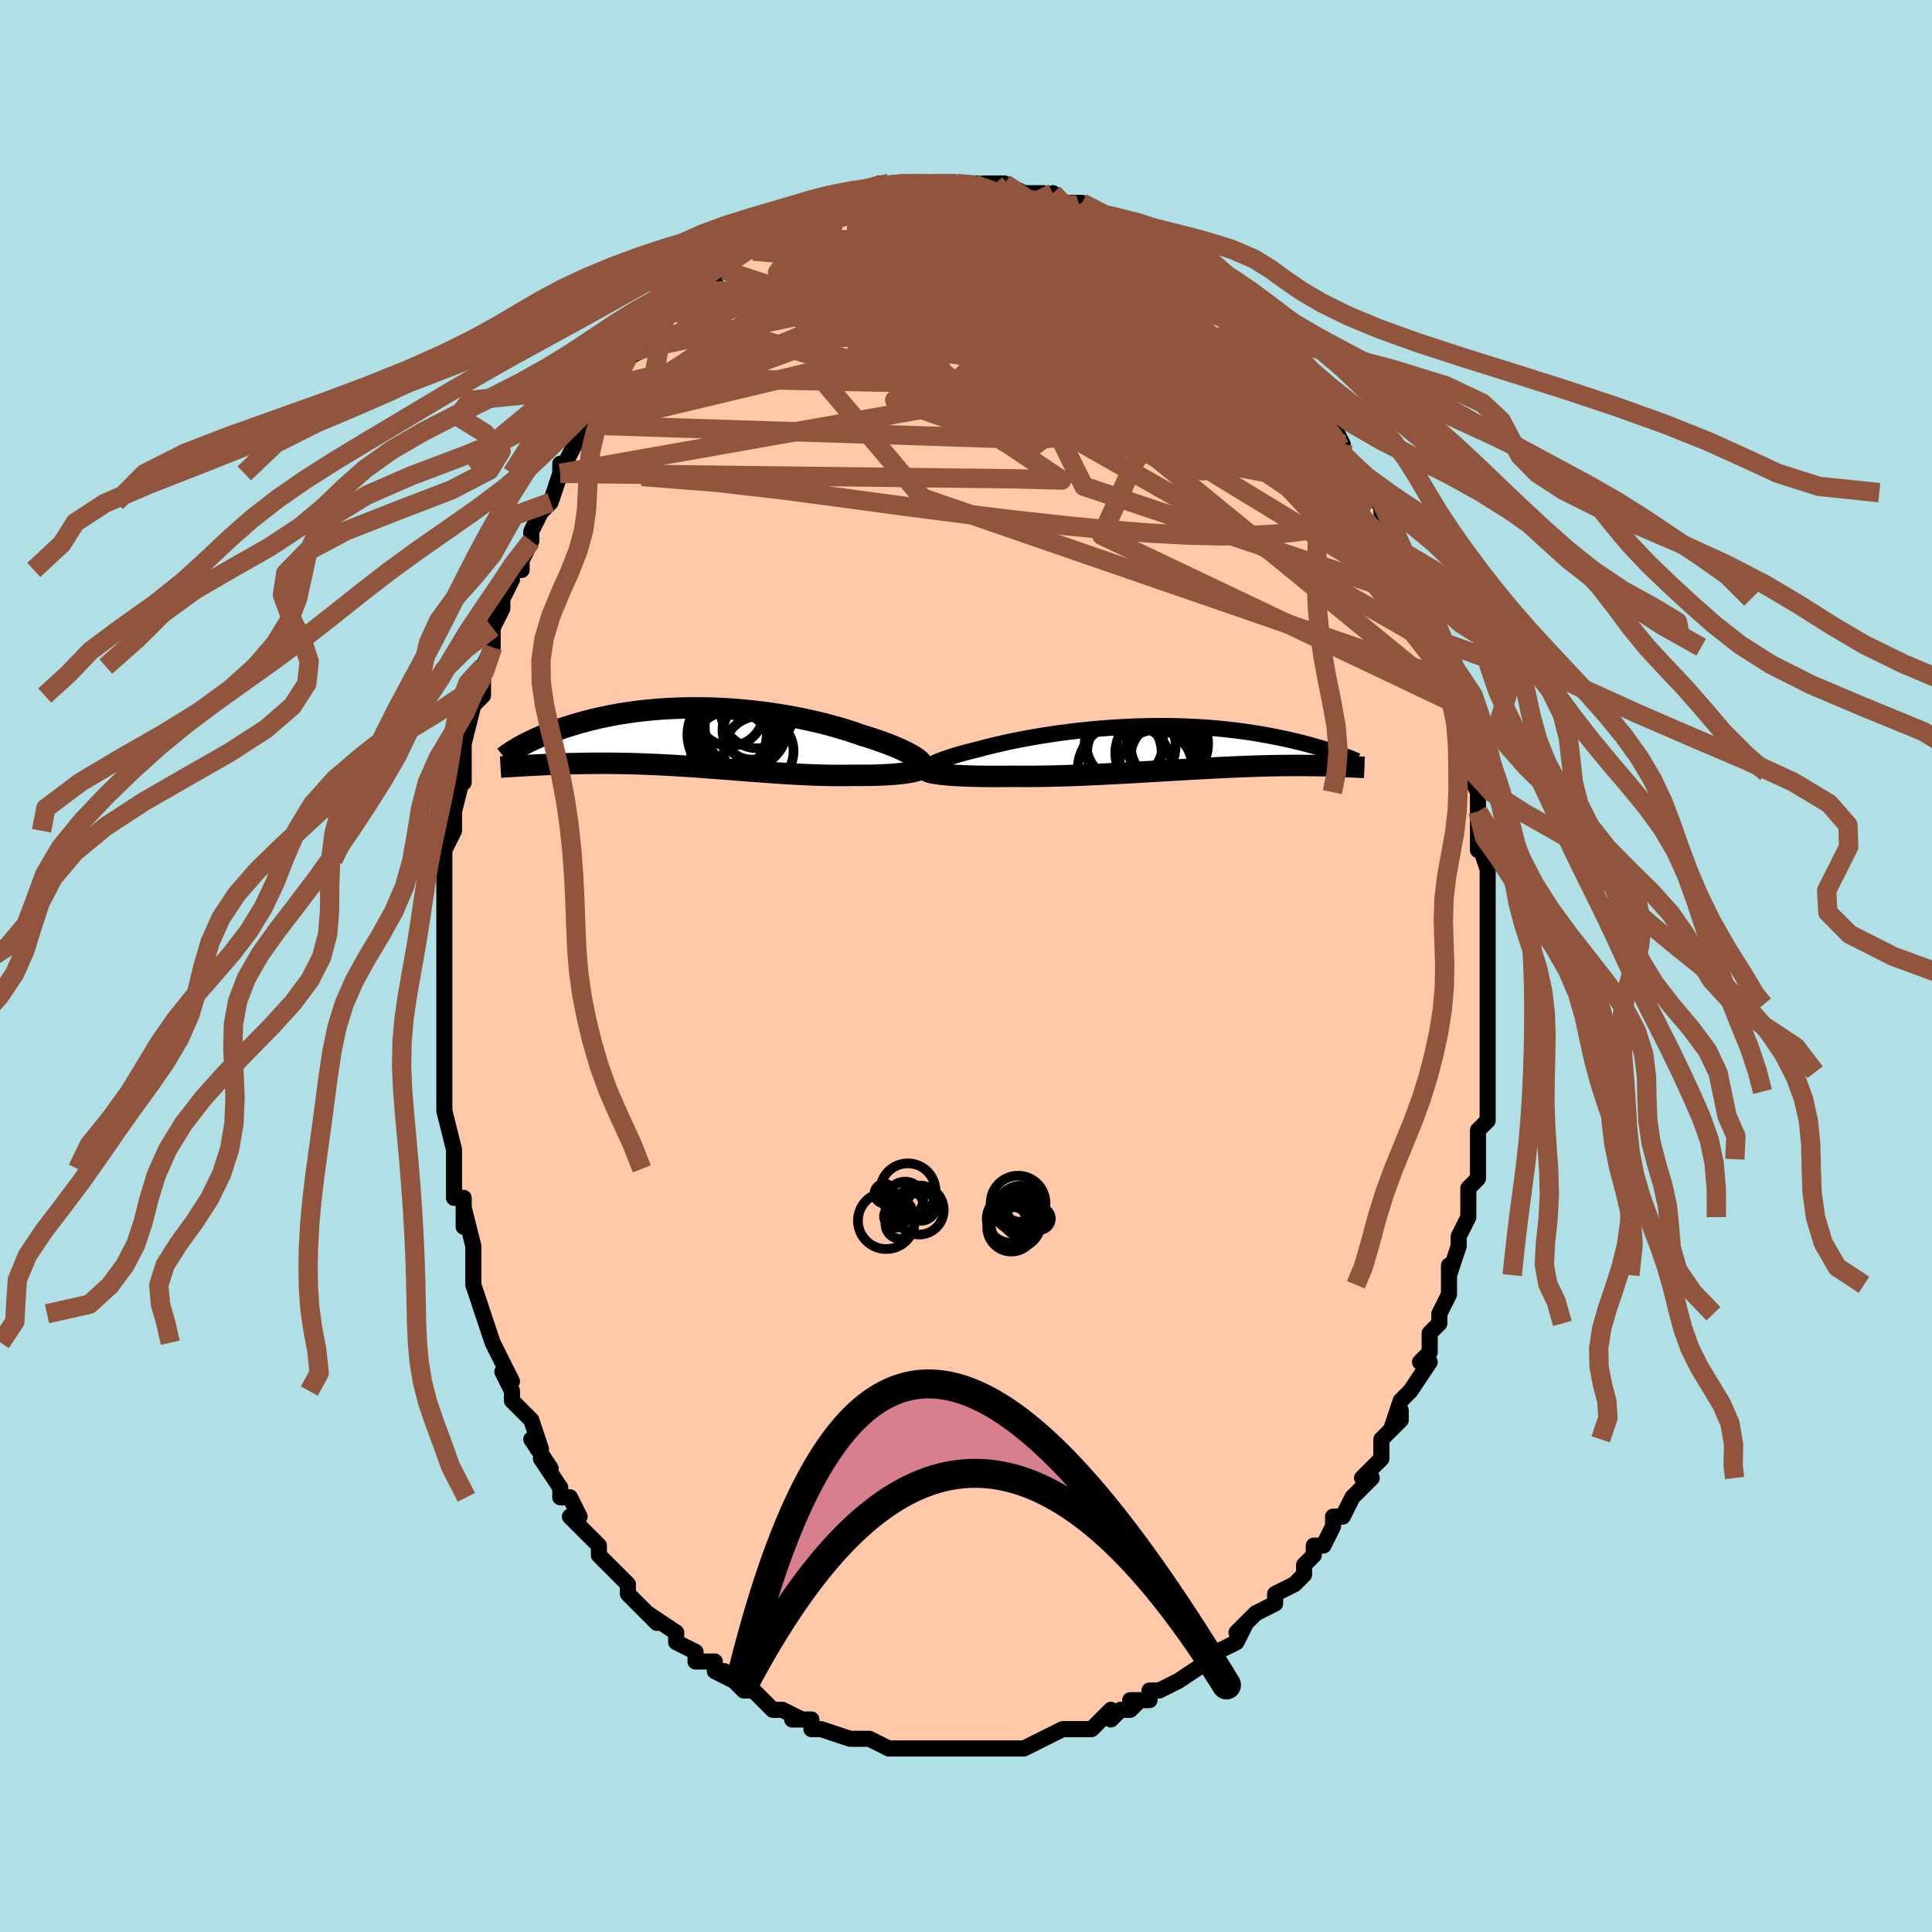 <svg viewBox="-100 -100 200 200" xmlns="http://www.w3.org/2000/svg" width="400" height="400" id="face-svg"><defs><clipPath id="leftEyeClipPath"><polyline points="22.205,1.991,21.986,1.853,21.744,1.713,21.478,1.569,21.19,1.423,20.88,1.274,20.549,1.124,20.198,0.973,19.828,0.821,19.438,0.668,19.031,0.515,18.606,0.363,18.165,0.211,17.708,0.06,17.236,-0.089,16.749,-0.237,16.223,-0.424,15.676,-0.608,15.108,-0.79,14.521,-0.969,13.915,-1.143,13.291,-1.314,12.651,-1.479,11.995,-1.638,11.326,-1.791,10.643,-1.937,9.95,-2.076,9.246,-2.207,8.533,-2.33,7.812,-2.445,7.085,-2.551,6.353,-2.647,5.618,-2.735,4.88,-2.812,4.14,-2.881,3.401,-2.939,2.663,-2.987,1.927,-3.025,1.195,-3.054,0.468,-3.072,-0.254,-3.08,-0.969,-3.079,-1.677,-3.068,-2.375,-3.048,-3.065,-3.018,-3.744,-2.979,-4.412,-2.932,-5.068,-2.876,-5.712,-2.812,-6.342,-2.741,-6.96,-2.662,-7.563,-2.576,-8.152,-2.484,-8.726,-2.385,-9.284,-2.281,-9.828,-2.172,-10.356,-2.059,-10.869,-1.941,-11.367,-1.82,-11.848,-1.696,-12.315,-1.569,-12.766,-1.44,-13.202,-1.31,-13.624,-1.179,-14.031,-1.048,-14.425,-0.917,-14.805,-0.786,-15.173,-0.654,-15.528,-0.521,-15.87,-0.388,-16.2,-0.255,-16.518,-0.122,-16.824,0.01,-17.117,0.142,-17.399,0.273,-17.669,0.403,-17.927,0.531,-18.175,0.658,-18.41,0.784,-18.635,0.907,-18.125,2.896,-17.823,2.879,-17.513,2.862,-17.193,2.845,-16.865,2.828,-16.528,2.811,-16.183,2.795,-15.828,2.779,-15.465,2.764,-15.094,2.749,-14.714,2.735,-14.325,2.722,-13.928,2.71,-13.522,2.699,-13.108,2.69,-12.685,2.681,-12.251,2.673,-11.807,2.666,-11.353,2.661,-10.889,2.657,-10.414,2.654,-9.929,2.654,-9.435,2.656,-8.93,2.66,-8.417,2.667,-7.893,2.676,-7.361,2.687,-6.82,2.701,-6.27,2.719,-5.712,2.738,-5.146,2.761,-4.572,2.786,-3.991,2.815,-3.403,2.846,-2.808,2.879,-2.206,2.915,-1.599,2.953,-0.986,2.994,-0.368,3.036,0.254,3.08,0.881,3.126,1.512,3.174,2.146,3.222,2.783,3.271,3.422,3.321,4.063,3.371,4.706,3.421,5.349,3.471,5.993,3.519,6.636,3.567,7.279,3.613,7.92,3.657,8.559,3.699,9.195,3.738,9.829,3.775,10.458,3.808,11.083,3.837,11.703,3.862,12.316,3.883,12.923,3.899,13.523,3.911,14.115,3.917,14.697,3.917,15.27,3.912,15.833,3.901,16.314,3.905,16.786,3.905,17.248,3.902,17.7,3.896,18.141,3.886,18.569,3.872,18.985,3.855,19.387,3.834,19.774,3.808,20.146,3.779,20.502,3.746,20.84,3.709,21.16,3.668,21.461,3.623,21.741,3.574"></polyline></clipPath><clipPath id="rightEyeClipPath"><polyline points="-23.957,1.714,-23.781,1.622,-23.581,1.527,-23.359,1.43,-23.115,1.331,-22.849,1.229,-22.563,1.126,-22.256,1.021,-21.929,0.915,-21.583,0.807,-21.218,0.699,-20.836,0.59,-20.436,0.481,-20.019,0.371,-19.585,0.261,-19.137,0.152,-18.667,0.025,-18.173,-0.103,-17.657,-0.232,-17.118,-0.36,-16.558,-0.488,-15.977,-0.615,-15.377,-0.74,-14.758,-0.863,-14.122,-0.983,-13.47,-1.1,-12.804,-1.214,-12.123,-1.323,-11.43,-1.428,-10.727,-1.529,-10.013,-1.624,-9.291,-1.713,-8.562,-1.797,-7.827,-1.874,-7.088,-1.945,-6.345,-2.009,-5.6,-2.066,-4.855,-2.116,-4.11,-2.159,-3.367,-2.195,-2.626,-2.223,-1.889,-2.243,-1.157,-2.256,-0.431,-2.262,0.288,-2.261,0.999,-2.252,1.701,-2.235,2.394,-2.212,3.077,-2.182,3.748,-2.146,4.408,-2.103,5.056,-2.054,5.691,-1.999,6.312,-1.938,6.921,-1.872,7.515,-1.802,8.095,-1.727,8.66,-1.648,9.211,-1.565,9.748,-1.479,10.269,-1.391,10.777,-1.3,11.27,-1.207,11.749,-1.113,12.213,-1.018,12.665,-0.922,13.103,-0.826,13.53,-0.728,13.945,-0.63,14.347,-0.53,14.738,-0.429,15.117,-0.328,15.484,-0.227,15.84,-0.126,16.184,-0.025,16.517,0.076,16.838,0.176,17.149,0.275,17.448,0.374,17.737,0.471,19.294,1.949,19.093,1.939,18.883,1.929,18.664,1.92,18.435,1.91,18.197,1.901,17.948,1.891,17.69,1.882,17.421,1.873,17.142,1.865,16.852,1.857,16.551,1.85,16.239,1.844,15.915,1.838,15.581,1.834,15.234,1.83,14.876,1.826,14.504,1.824,14.119,1.823,13.72,1.822,13.307,1.823,12.879,1.826,12.436,1.83,11.979,1.837,11.506,1.845,11.018,1.855,10.514,1.867,9.995,1.882,9.46,1.898,8.91,1.917,8.345,1.938,7.765,1.962,7.17,1.988,6.561,2.015,5.937,2.045,5.3,2.077,4.65,2.111,3.987,2.147,3.312,2.184,2.626,2.223,1.929,2.263,1.222,2.304,0.506,2.346,-0.218,2.388,-0.95,2.431,-1.688,2.474,-2.432,2.517,-3.18,2.56,-3.932,2.602,-4.685,2.643,-5.44,2.683,-6.196,2.721,-6.949,2.757,-7.701,2.791,-8.449,2.823,-9.192,2.852,-9.929,2.878,-10.659,2.9,-11.38,2.919,-12.092,2.934,-12.792,2.945,-13.48,2.952,-14.154,2.955,-14.814,2.953,-15.457,2.946,-16.029,2.953,-16.59,2.957,-17.14,2.959,-17.677,2.959,-18.201,2.955,-18.711,2.949,-19.206,2.941,-19.685,2.93,-20.147,2.916,-20.592,2.899,-21.018,2.88,-21.425,2.858,-21.811,2.834,-22.176,2.807,-22.519,2.777"></polyline></clipPath><filter id="fuzzy"><feTurbulence id="turbulence" baseFrequency="0.05" numOctaves="3" type="noise" result="noise"></feTurbulence><feDisplacementMap in="SourceGraphic" in2="noise" scale="2"></feDisplacementMap></filter><linearGradient id="rainbowGradient" x1="0%" y1="0%" x2="100%" y2="0%"><stop offset="0%" style="stop-color: rgb(44, 34, 43);  stop-opacity: 1"></stop><stop offset="50%" style="stop-color: rgb(0, 0, 0);  stop-opacity: 1"></stop><stop offset="100%" style="stop-color: rgb(0, 191, 255);  stop-opacity: 1"></stop></linearGradient></defs><title>That&#39;s an ugly face</title><desc>CREATED BY XUAN TANG, MORE INFO AT TXSTC55.GITHUB.IO</desc><rect x="-100" y="-100" width="100%" height="100%" opacity="1" fill="rgb(176, 224, 230)"></rect><polyline id="faceContour" points="54,1,54,2,54,4,54,3,54,4,54,6,54,9,54,8,54,11,54,11,54,13,54,13,54,15,54,16,53,17,53,17,53,21,53,20,53,22,52,23,52,25,52,26,52,26,51,28,51,29,50,32,50,31,50,33,50,34,50,34,49,36,49,37,48,38,48,40,47,41,47,41,48,41,46,44,46,44,45,45,44,48,45,46,45,47,43,49,43,51,41,53,41,53,42,53,41,54,40,55,39,57,38,57,38,58,38,58,37,60,36,60,36,61,35,62,35,63,34,64,34,64,32,65,32,66,30,67,30,67,28,69,29,68,28,70,26,71,26,71,26,71,25,72,25,72,22,74,22,74,22,74,20,75,19,75,19,76,17,76,18,76,17,77,16,77,15,78,15,77,13,79,11,79,11,79,11,79,10,79,10,79,8,80,6,81,8,80,6,81,3,81,2,81,3,81,2,81,0,81,-1,81,-1,81,-1,81,-3,81,-2,81,-5,81,-4,81,-6,81,-7,81,-8,81,-8,81,-10,80,-10,80,-12,80,-12,80,-12,80,-15,79,-15,79,-16,79,-16,78,-18,78,-17,78,-19,77,-20,77,-21,76,-22,75,-22,75,-23,75,-24,74,-25,73,-24,74,-26,73,-26,72,-28,72,-28,71,-30,70,-30,70,-30,69,-33,67,-32,68,-33,67,-34,66,-34,66,-35,65,-35,64,-36,63,-37,62,-38,61,-38,60,-38,60,-39,59,-41,57,-40,57,-41,55,-41,55,-42,55,-42,54,-44,51,-43,52,-45,49,-44,50,-45,47,-46,46,-47,45,-47,44,-48,42,-47,43,-48,41,-49,39,-49,39,-50,36,-50,36,-50,36,-50,36,-51,33,-51,32,-51,30,-51,31,-51,29,-52,25,-52,27,-52,24,-53,24,-53,24,-53,21,-53,19,-53,19,-54,15,-54,15,-54,13,-54,12,-54,12,-54,10,-54,9,-54,8,-54,8,-54,4,-54,3,-54,3,-54,2,-54,-1,-54,-1,-54,-1,-54,-4,-54,-5,-54,-7,-54,-6,-54,-9,-54,-10,-54,-11,-54,-12,-53,-14,-53,-17,-53,-16,-52,-20,-52,-19,-52,-20,-52,-24,-52,-24,-52,-23,-51,-27,-51,-27,-50,-28,-50,-30,-50,-30,-50,-31,-49,-33,-49,-34,-49,-35,-48,-37,-48,-38,-47,-40,-47,-41,-46,-41,-46,-42,-45,-44,-45,-45,-44,-47,-44,-47,-44,-47,-43,-48,-42,-51,-42,-52,-42,-51,-41,-53,-40,-55,-39,-56,-39,-57,-39,-56,-38,-58,-37,-59,-37,-60,-37,-60,-36,-60,-35,-63,-33,-64,-33,-64,-33,-64,-32,-66,-32,-66,-31,-67,-29,-69,-31,-68,-29,-69,-28,-70,-28,-70,-28,-70,-26,-71,-26,-72,-25,-72,-24,-74,-23,-74,-22,-75,-22,-74,-21,-75,-19,-76,-20,-76,-19,-77,-19,-76,-16,-78,-16,-78,-16,-78,-15,-78,-14,-79,-12,-79,-12,-79,-11,-80,-12,-80,-10,-80,-10,-80,-9,-81,-7,-81,-8,-81,-5,-81,-5,-81,-4,-81,-3,-81,-4,-81,-2,-81,-1,-81,1,-81,1,-81,3,-81,3,-81,3,-81,4,-81,4,-81,6,-80,7,-80,8,-80,9,-79,9,-80,10,-79,11,-79,12,-79,12,-79,13,-78,13,-78,14,-78,15,-77,16,-77,17,-76,18,-76,18,-75,19,-75,20,-74,21,-73,22,-73,22,-73,24,-72,24,-71,25,-71,26,-70,26,-70,27,-69,28,-68,29,-67,30,-66,30,-66,30,-66,31,-65,32,-64,33,-63,34,-62,33,-62,34,-61,34,-60,36,-58,37,-58,37,-57,38,-56,39,-54,39,-53,39,-53,40,-52,41,-51,41,-51,42,-49,42,-49,42,-49,44,-46,43,-47,44,-44,45,-43,45,-43,46,-41,46,-41,47,-38,47,-38,47,-37,48,-35,48,-36,49,-33,48,-34,49,-32,49,-31,49,-30,51,-27,51,-27,51,-25,51,-25,52,-22,52,-21,52,-20,52,-20,53,-18,53,-17,53,-16,53,-16,53,-12,53,-14,53,-13,54,-10,54,-7,54,-9,54,-6,54,-4,54,-4,54,-2,54,-2,54,1,54,2" fill="#ffc9a9" stroke="black" stroke-width="1.667" stroke-linejoin="round" filter="url(#fuzzy)"></polyline><g transform="translate(20.396 -22.583)"><polyline id="rightCountour" points="-23.957,1.714,-23.781,1.622,-23.581,1.527,-23.359,1.43,-23.115,1.331,-22.849,1.229,-22.563,1.126,-22.256,1.021,-21.929,0.915,-21.583,0.807,-21.218,0.699,-20.836,0.59,-20.436,0.481,-20.019,0.371,-19.585,0.261,-19.137,0.152,-18.667,0.025,-18.173,-0.103,-17.657,-0.232,-17.118,-0.36,-16.558,-0.488,-15.977,-0.615,-15.377,-0.74,-14.758,-0.863,-14.122,-0.983,-13.47,-1.1,-12.804,-1.214,-12.123,-1.323,-11.43,-1.428,-10.727,-1.529,-10.013,-1.624,-9.291,-1.713,-8.562,-1.797,-7.827,-1.874,-7.088,-1.945,-6.345,-2.009,-5.6,-2.066,-4.855,-2.116,-4.11,-2.159,-3.367,-2.195,-2.626,-2.223,-1.889,-2.243,-1.157,-2.256,-0.431,-2.262,0.288,-2.261,0.999,-2.252,1.701,-2.235,2.394,-2.212,3.077,-2.182,3.748,-2.146,4.408,-2.103,5.056,-2.054,5.691,-1.999,6.312,-1.938,6.921,-1.872,7.515,-1.802,8.095,-1.727,8.66,-1.648,9.211,-1.565,9.748,-1.479,10.269,-1.391,10.777,-1.3,11.27,-1.207,11.749,-1.113,12.213,-1.018,12.665,-0.922,13.103,-0.826,13.53,-0.728,13.945,-0.63,14.347,-0.53,14.738,-0.429,15.117,-0.328,15.484,-0.227,15.84,-0.126,16.184,-0.025,16.517,0.076,16.838,0.176,17.149,0.275,17.448,0.374,17.737,0.471,19.294,1.949,19.093,1.939,18.883,1.929,18.664,1.92,18.435,1.91,18.197,1.901,17.948,1.891,17.69,1.882,17.421,1.873,17.142,1.865,16.852,1.857,16.551,1.85,16.239,1.844,15.915,1.838,15.581,1.834,15.234,1.83,14.876,1.826,14.504,1.824,14.119,1.823,13.72,1.822,13.307,1.823,12.879,1.826,12.436,1.83,11.979,1.837,11.506,1.845,11.018,1.855,10.514,1.867,9.995,1.882,9.46,1.898,8.91,1.917,8.345,1.938,7.765,1.962,7.17,1.988,6.561,2.015,5.937,2.045,5.3,2.077,4.65,2.111,3.987,2.147,3.312,2.184,2.626,2.223,1.929,2.263,1.222,2.304,0.506,2.346,-0.218,2.388,-0.95,2.431,-1.688,2.474,-2.432,2.517,-3.18,2.56,-3.932,2.602,-4.685,2.643,-5.44,2.683,-6.196,2.721,-6.949,2.757,-7.701,2.791,-8.449,2.823,-9.192,2.852,-9.929,2.878,-10.659,2.9,-11.38,2.919,-12.092,2.934,-12.792,2.945,-13.48,2.952,-14.154,2.955,-14.814,2.953,-15.457,2.946,-16.029,2.953,-16.59,2.957,-17.14,2.959,-17.677,2.959,-18.201,2.955,-18.711,2.949,-19.206,2.941,-19.685,2.93,-20.147,2.916,-20.592,2.899,-21.018,2.88,-21.425,2.858,-21.811,2.834,-22.176,2.807,-22.519,2.777" fill="white" stroke="white" stroke-width="0" stroke-linejoin="round" filter="url(#fuzzy)"></polyline></g><g transform="translate(-27.504 -23.641)"><polyline id="leftCountour" points="22.205,1.991,21.986,1.853,21.744,1.713,21.478,1.569,21.19,1.423,20.88,1.274,20.549,1.124,20.198,0.973,19.828,0.821,19.438,0.668,19.031,0.515,18.606,0.363,18.165,0.211,17.708,0.06,17.236,-0.089,16.749,-0.237,16.223,-0.424,15.676,-0.608,15.108,-0.79,14.521,-0.969,13.915,-1.143,13.291,-1.314,12.651,-1.479,11.995,-1.638,11.326,-1.791,10.643,-1.937,9.95,-2.076,9.246,-2.207,8.533,-2.33,7.812,-2.445,7.085,-2.551,6.353,-2.647,5.618,-2.735,4.88,-2.812,4.14,-2.881,3.401,-2.939,2.663,-2.987,1.927,-3.025,1.195,-3.054,0.468,-3.072,-0.254,-3.08,-0.969,-3.079,-1.677,-3.068,-2.375,-3.048,-3.065,-3.018,-3.744,-2.979,-4.412,-2.932,-5.068,-2.876,-5.712,-2.812,-6.342,-2.741,-6.96,-2.662,-7.563,-2.576,-8.152,-2.484,-8.726,-2.385,-9.284,-2.281,-9.828,-2.172,-10.356,-2.059,-10.869,-1.941,-11.367,-1.82,-11.848,-1.696,-12.315,-1.569,-12.766,-1.44,-13.202,-1.31,-13.624,-1.179,-14.031,-1.048,-14.425,-0.917,-14.805,-0.786,-15.173,-0.654,-15.528,-0.521,-15.87,-0.388,-16.2,-0.255,-16.518,-0.122,-16.824,0.01,-17.117,0.142,-17.399,0.273,-17.669,0.403,-17.927,0.531,-18.175,0.658,-18.41,0.784,-18.635,0.907,-18.125,2.896,-17.823,2.879,-17.513,2.862,-17.193,2.845,-16.865,2.828,-16.528,2.811,-16.183,2.795,-15.828,2.779,-15.465,2.764,-15.094,2.749,-14.714,2.735,-14.325,2.722,-13.928,2.71,-13.522,2.699,-13.108,2.69,-12.685,2.681,-12.251,2.673,-11.807,2.666,-11.353,2.661,-10.889,2.657,-10.414,2.654,-9.929,2.654,-9.435,2.656,-8.93,2.66,-8.417,2.667,-7.893,2.676,-7.361,2.687,-6.82,2.701,-6.27,2.719,-5.712,2.738,-5.146,2.761,-4.572,2.786,-3.991,2.815,-3.403,2.846,-2.808,2.879,-2.206,2.915,-1.599,2.953,-0.986,2.994,-0.368,3.036,0.254,3.08,0.881,3.126,1.512,3.174,2.146,3.222,2.783,3.271,3.422,3.321,4.063,3.371,4.706,3.421,5.349,3.471,5.993,3.519,6.636,3.567,7.279,3.613,7.92,3.657,8.559,3.699,9.195,3.738,9.829,3.775,10.458,3.808,11.083,3.837,11.703,3.862,12.316,3.883,12.923,3.899,13.523,3.911,14.115,3.917,14.697,3.917,15.27,3.912,15.833,3.901,16.314,3.905,16.786,3.905,17.248,3.902,17.7,3.896,18.141,3.886,18.569,3.872,18.985,3.855,19.387,3.834,19.774,3.808,20.146,3.779,20.502,3.746,20.84,3.709,21.16,3.668,21.461,3.623,21.741,3.574" fill="white" stroke="white" stroke-width="0" stroke-linejoin="round" filter="url(#fuzzy)"></polyline></g><g transform="translate(20.396 -22.583)"><polyline id="rightUpper" points="-24.336,2.435,-24.418,2.382,-24.473,2.325,-24.5,2.262,-24.5,2.196,-24.473,2.125,-24.42,2.05,-24.342,1.971,-24.238,1.889,-24.11,1.803,-23.957,1.714,-23.781,1.622,-23.581,1.527,-23.359,1.43,-23.115,1.331,-22.849,1.229,-22.563,1.126,-22.256,1.021,-21.929,0.915,-21.583,0.807,-21.218,0.699,-20.836,0.59,-20.436,0.481,-20.019,0.371,-19.585,0.261,-19.137,0.152,-18.667,0.025,-18.173,-0.103,-17.657,-0.232,-17.118,-0.36,-16.558,-0.488,-15.977,-0.615,-15.377,-0.74,-14.758,-0.863,-14.122,-0.983,-13.47,-1.1,-12.804,-1.214,-12.123,-1.323,-11.43,-1.428,-10.727,-1.529,-10.013,-1.624,-9.291,-1.713,-8.562,-1.797,-7.827,-1.874,-7.088,-1.945,-6.345,-2.009,-5.6,-2.066,-4.855,-2.116,-4.11,-2.159,-3.367,-2.195,-2.626,-2.223,-1.889,-2.243,-1.157,-2.256,-0.431,-2.262,0.288,-2.261,0.999,-2.252,1.701,-2.235,2.394,-2.212,3.077,-2.182,3.748,-2.146,4.408,-2.103,5.056,-2.054,5.691,-1.999,6.312,-1.938,6.921,-1.872,7.515,-1.802,8.095,-1.727,8.66,-1.648,9.211,-1.565,9.748,-1.479,10.269,-1.391,10.777,-1.3,11.27,-1.207,11.749,-1.113,12.213,-1.018,12.665,-0.922,13.103,-0.826,13.53,-0.728,13.945,-0.63,14.347,-0.53,14.738,-0.429,15.117,-0.328,15.484,-0.227,15.84,-0.126,16.184,-0.025,16.517,0.076,16.838,0.176,17.149,0.275,17.448,0.374,17.737,0.471,18.015,0.568,18.283,0.663,18.541,0.756,18.789,0.849,19.027,0.939,19.256,1.028,19.476,1.115,19.686,1.201,19.888,1.284,20.081,1.366" fill="none" stroke="black" stroke-width="1.667" stroke-linejoin="round" filter="url(#fuzzy)"></polyline><polyline id="rightLower" points="-24.49,2.363,-24.428,2.412,-24.333,2.46,-24.206,2.506,-24.049,2.551,-23.862,2.594,-23.646,2.635,-23.403,2.674,-23.133,2.71,-22.838,2.745,-22.519,2.777,-22.176,2.807,-21.811,2.834,-21.425,2.858,-21.018,2.88,-20.592,2.899,-20.147,2.916,-19.685,2.93,-19.206,2.941,-18.711,2.949,-18.201,2.955,-17.677,2.959,-17.14,2.959,-16.59,2.957,-16.029,2.953,-15.457,2.946,-14.814,2.953,-14.154,2.955,-13.48,2.952,-12.792,2.945,-12.092,2.934,-11.38,2.919,-10.659,2.9,-9.929,2.878,-9.192,2.852,-8.449,2.823,-7.701,2.791,-6.949,2.757,-6.196,2.721,-5.44,2.683,-4.685,2.643,-3.932,2.602,-3.18,2.56,-2.432,2.517,-1.688,2.474,-0.95,2.431,-0.218,2.388,0.506,2.346,1.222,2.304,1.929,2.263,2.626,2.223,3.312,2.184,3.987,2.147,4.65,2.111,5.3,2.077,5.937,2.045,6.561,2.015,7.17,1.988,7.765,1.962,8.345,1.938,8.91,1.917,9.46,1.898,9.995,1.882,10.514,1.867,11.018,1.855,11.506,1.845,11.979,1.837,12.436,1.83,12.879,1.826,13.307,1.823,13.72,1.822,14.119,1.823,14.504,1.824,14.876,1.826,15.234,1.83,15.581,1.834,15.915,1.838,16.239,1.844,16.551,1.85,16.852,1.857,17.142,1.865,17.421,1.873,17.69,1.882,17.948,1.891,18.197,1.901,18.435,1.91,18.664,1.92,18.883,1.929,19.093,1.939,19.294,1.949,19.486,1.958,19.669,1.967,19.844,1.975,20.01,1.983,20.169,1.991,20.32,1.998,20.463,2.005,20.599,2.011,20.728,2.017,20.85,2.022" fill="none" stroke="black" stroke-width="2.222" stroke-linejoin="round" filter="url(#fuzzy)"></polyline><!--[--><circle r="3.828" cx="0.496" cy="-0.192" stroke="black" fill="none" stroke-width="1" filter="url(#fuzzy)" clip-path="url(#rightEyeClipPath)"></circle><circle r="4.247" cx="-0.699" cy="0.539" stroke="black" fill="none" stroke-width="1" filter="url(#fuzzy)" clip-path="url(#rightEyeClipPath)"></circle><circle r="3.264" cx="-0.068" cy="0.773" stroke="black" fill="none" stroke-width="1" filter="url(#fuzzy)" clip-path="url(#rightEyeClipPath)"></circle><circle r="3.773" cx="-0.763" cy="1.914" stroke="black" fill="none" stroke-width="1" filter="url(#fuzzy)" clip-path="url(#rightEyeClipPath)"></circle><circle r="4.06" cx="-4.049" cy="-0.402" stroke="black" fill="none" stroke-width="1" filter="url(#fuzzy)" clip-path="url(#rightEyeClipPath)"></circle><circle r="4.201" cx="0.471" cy="-0.42" stroke="black" fill="none" stroke-width="1" filter="url(#fuzzy)" clip-path="url(#rightEyeClipPath)"></circle><circle r="4.905" cx="-3.928" cy="2.271" stroke="black" fill="none" stroke-width="1" filter="url(#fuzzy)" clip-path="url(#rightEyeClipPath)"></circle><circle r="3.999" cx="-3.974" cy="-0.527" stroke="black" fill="none" stroke-width="1" filter="url(#fuzzy)" clip-path="url(#rightEyeClipPath)"></circle><circle r="4.678" cx="-3.375" cy="-0.213" stroke="black" fill="none" stroke-width="1" filter="url(#fuzzy)" clip-path="url(#rightEyeClipPath)"></circle><circle r="3.854" cx="-3.998" cy="0.442" stroke="black" fill="none" stroke-width="1" filter="url(#fuzzy)" clip-path="url(#rightEyeClipPath)"></circle><!--]--></g><g transform="translate(-27.504 -23.641)"><polyline id="leftUpper" points="22.916,3.07,22.977,2.994,23.006,2.909,23.005,2.817,22.974,2.717,22.914,2.61,22.826,2.497,22.71,2.378,22.568,2.253,22.399,2.124,22.205,1.991,21.986,1.853,21.744,1.713,21.478,1.569,21.19,1.423,20.88,1.274,20.549,1.124,20.198,0.973,19.828,0.821,19.438,0.668,19.031,0.515,18.606,0.363,18.165,0.211,17.708,0.06,17.236,-0.089,16.749,-0.237,16.223,-0.424,15.676,-0.608,15.108,-0.79,14.521,-0.969,13.915,-1.143,13.291,-1.314,12.651,-1.479,11.995,-1.638,11.326,-1.791,10.643,-1.937,9.95,-2.076,9.246,-2.207,8.533,-2.33,7.812,-2.445,7.085,-2.551,6.353,-2.647,5.618,-2.735,4.88,-2.812,4.14,-2.881,3.401,-2.939,2.663,-2.987,1.927,-3.025,1.195,-3.054,0.468,-3.072,-0.254,-3.08,-0.969,-3.079,-1.677,-3.068,-2.375,-3.048,-3.065,-3.018,-3.744,-2.979,-4.412,-2.932,-5.068,-2.876,-5.712,-2.812,-6.342,-2.741,-6.96,-2.662,-7.563,-2.576,-8.152,-2.484,-8.726,-2.385,-9.284,-2.281,-9.828,-2.172,-10.356,-2.059,-10.869,-1.941,-11.367,-1.82,-11.848,-1.696,-12.315,-1.569,-12.766,-1.44,-13.202,-1.31,-13.624,-1.179,-14.031,-1.048,-14.425,-0.917,-14.805,-0.786,-15.173,-0.654,-15.528,-0.521,-15.87,-0.388,-16.2,-0.255,-16.518,-0.122,-16.824,0.01,-17.117,0.142,-17.399,0.273,-17.669,0.403,-17.927,0.531,-18.175,0.658,-18.41,0.784,-18.635,0.907,-18.85,1.029,-19.053,1.149,-19.246,1.266,-19.43,1.381,-19.603,1.494,-19.767,1.604,-19.921,1.712,-20.066,1.817,-20.202,1.92,-20.33,2.02" fill="none" stroke="black" stroke-width="2.222" stroke-linejoin="round" filter="url(#fuzzy)"></polyline><polyline id="leftLower" points="23.161,2.879,23.151,2.964,23.109,3.046,23.034,3.124,22.93,3.2,22.796,3.271,22.635,3.339,22.448,3.404,22.236,3.465,22,3.521,21.741,3.574,21.461,3.623,21.16,3.668,20.84,3.709,20.502,3.746,20.146,3.779,19.774,3.808,19.387,3.834,18.985,3.855,18.569,3.872,18.141,3.886,17.7,3.896,17.248,3.902,16.786,3.905,16.314,3.905,15.833,3.901,15.27,3.912,14.697,3.917,14.115,3.917,13.523,3.911,12.923,3.899,12.316,3.883,11.703,3.862,11.083,3.837,10.458,3.808,9.829,3.775,9.195,3.738,8.559,3.699,7.92,3.657,7.279,3.613,6.636,3.567,5.993,3.519,5.349,3.471,4.706,3.421,4.063,3.371,3.422,3.321,2.783,3.271,2.146,3.222,1.512,3.174,0.881,3.126,0.254,3.08,-0.368,3.036,-0.986,2.994,-1.599,2.953,-2.206,2.915,-2.808,2.879,-3.403,2.846,-3.991,2.815,-4.572,2.786,-5.146,2.761,-5.712,2.738,-6.27,2.719,-6.82,2.701,-7.361,2.687,-7.893,2.676,-8.417,2.667,-8.93,2.66,-9.435,2.656,-9.929,2.654,-10.414,2.654,-10.889,2.657,-11.353,2.661,-11.807,2.666,-12.251,2.673,-12.685,2.681,-13.108,2.69,-13.522,2.699,-13.928,2.71,-14.325,2.722,-14.714,2.735,-15.094,2.749,-15.465,2.764,-15.828,2.779,-16.183,2.795,-16.528,2.811,-16.865,2.828,-17.193,2.845,-17.513,2.862,-17.823,2.879,-18.125,2.896,-18.418,2.913,-18.703,2.929,-18.979,2.946,-19.246,2.961,-19.505,2.977,-19.756,2.992,-19.999,3.006,-20.234,3.02,-20.461,3.034,-20.68,3.047" fill="none" stroke="black" stroke-width="2.222" stroke-linejoin="round" filter="url(#fuzzy)"></polyline><!--[--><circle r="3.772" cx="5.917" cy="-2.67" stroke="black" fill="none" stroke-width="1" filter="url(#fuzzy)" clip-path="url(#leftEyeClipPath)"></circle><circle r="3.989" cx="3.795" cy="-0.878" stroke="black" fill="none" stroke-width="1" filter="url(#fuzzy)" clip-path="url(#leftEyeClipPath)"></circle><circle r="4.268" cx="4.727" cy="-1.069" stroke="black" fill="none" stroke-width="1" filter="url(#fuzzy)" clip-path="url(#leftEyeClipPath)"></circle><circle r="3.855" cx="3.023" cy="-0.326" stroke="black" fill="none" stroke-width="1" filter="url(#fuzzy)" clip-path="url(#leftEyeClipPath)"></circle><circle r="3.207" cx="5.606" cy="-0.741" stroke="black" fill="none" stroke-width="1" filter="url(#fuzzy)" clip-path="url(#leftEyeClipPath)"></circle><circle r="4.208" cx="3.259" cy="1.409" stroke="black" fill="none" stroke-width="1" filter="url(#fuzzy)" clip-path="url(#leftEyeClipPath)"></circle><circle r="4.676" cx="3.34" cy="-0.303" stroke="black" fill="none" stroke-width="1" filter="url(#fuzzy)" clip-path="url(#leftEyeClipPath)"></circle><circle r="3.477" cx="3.072" cy="-2.607" stroke="black" fill="none" stroke-width="1" filter="url(#fuzzy)" clip-path="url(#leftEyeClipPath)"></circle><circle r="3.61" cx="6.043" cy="1.403" stroke="black" fill="none" stroke-width="1" filter="url(#fuzzy)" clip-path="url(#leftEyeClipPath)"></circle><circle r="3.042" cx="5.332" cy="-0.768" stroke="black" fill="none" stroke-width="1" filter="url(#fuzzy)" clip-path="url(#leftEyeClipPath)"></circle><!--]--></g><g id="hairs"><!--[--><polyline points="24,-72,24.369,-71.234,25.147,-70.504,26.064,-69.664,27.05,-68.703,28.083,-67.652,29.111,-66.58,30.048,-65.581,30.824,-64.743,31.419,-64.112,31.876,-63.675,32.25,-63.391,32.519,-63.261,32.531,-63.385,32.059,-63.93" fill="none" stroke="rgb(145, 85, 61)" stroke-width="2" stroke-linejoin="round" filter="url(#fuzzy)"></polyline><polyline points="-22,-75,-21.524,-74.696,-20.48,-75.064,-19.276,-75.589,-17.981,-76.097,-16.531,-76.569,-14.9,-77.022,-13.138,-77.459,-11.317,-77.87,-9.484,-78.248,-7.661,-78.599,-5.875,-78.94,-4.186,-79.283,-2.675,-79.64,-1.388,-80.009,-0.292,-80.37,0.73,-80.677,1.79,-80.879" fill="none" stroke="rgb(145, 85, 61)" stroke-width="2" stroke-linejoin="round" filter="url(#fuzzy)"></polyline><polyline points="22,-73,23.352,-72.09,24.234,-71.341,25.021,-70.683,25.791,-70.03,26.562,-69.342,27.329,-68.625,28.059,-67.921,28.715,-67.277,29.266,-66.73,29.701,-66.294,30.019,-65.966,30.22,-65.744,30.291,-65.63,30.207,-65.638,29.945,-65.786,29.492,-66.089,28.848,-66.56,28.019,-67.215,26.989,-68.076,25.723,-69.155,24.173,-70.441,22.293,-71.96" fill="none" stroke="rgb(145, 85, 61)" stroke-width="2" stroke-linejoin="round" filter="url(#fuzzy)"></polyline><polyline points="-10,-80,-8.907,-80.621,-7.877,-80.868,-6.942,-80.958,-6.1,-80.987,-5.428,-80.991,-4.994,-80.975,-4.812,-80.934,-4.854,-80.856,-5.088,-80.736,-5.516,-80.575,-6.189,-80.364,-7.19,-80.081,-8.638,-79.712,-10.748,-79.312" fill="none" stroke="rgb(145, 85, 61)" stroke-width="2" stroke-linejoin="round" filter="url(#fuzzy)"></polyline><polyline points="-7,-81,-6.786,-80.971,-5.649,-80.892,-4.395,-80.772,-3.158,-80.618,-1.897,-80.437,-0.547,-80.238,0.919,-80.032,2.467,-79.828,4.021,-79.635,5.497,-79.457,6.822,-79.299,7.958,-79.161,8.899,-79.042,9.674,-78.939,10.329,-78.846,10.9,-78.772,11.38,-78.766,11.72,-78.888" fill="none" stroke="rgb(145, 85, 61)" stroke-width="2" stroke-linejoin="round" filter="url(#fuzzy)"></polyline><polyline points="-15,-78,-13.843,-78.642,-12.782,-78.999,-11.977,-79.31,-11.32,-79.606,-10.69,-79.876,-10.027,-80.123,-9.333,-80.349,-8.643,-80.545,-8.005,-80.694,-7.464,-80.778,-7.059,-80.793,-6.82,-80.746,-6.762,-80.645,-6.889,-80.497,-7.202,-80.303,-7.715,-80.058,-8.473,-79.758,-9.533,-79.406,-10.916,-79.014,-12.549,-78.619,-14.28,-78.279" fill="none" stroke="rgb(145, 85, 61)" stroke-width="2" stroke-linejoin="round" filter="url(#fuzzy)"></polyline><polyline points="24,-71,24.879,-70.742,25.566,-70.283,26.169,-69.745,26.747,-69.159,27.266,-68.592,27.661,-68.117,27.888,-67.775,27.944,-67.567,27.847,-67.467,27.613,-67.452,27.23,-67.518,26.669,-67.677,25.894,-67.95,24.888,-68.355,23.652,-68.902,22.193,-69.606,20.493,-70.492,18.499,-71.597,16.135,-72.954,13.355,-74.587,10.19,-76.497,6.746,-78.658" fill="none" stroke="rgb(145, 85, 61)" stroke-width="2" stroke-linejoin="round" filter="url(#fuzzy)"></polyline><polyline points="-1,-81,0.524,-80.884,1.918,-80.545,3.39,-79.999,4.965,-79.257,6.702,-78.331,8.66,-77.235,10.852,-75.994,13.229,-74.644,15.699,-73.234,18.168,-71.818,20.59,-70.431,22.987,-69.074,25.417,-67.715,27.876,-66.345,30.178,-65.054" fill="none" stroke="rgb(145, 85, 61)" stroke-width="2" stroke-linejoin="round" filter="url(#fuzzy)"></polyline><polyline points="39,-54,38.941,-53.423,38.85,-53.21,38.621,-53.207,38.079,-53.446,37.108,-53.98,35.662,-54.849,33.746,-56.07,31.371,-57.639,28.534,-59.557,25.19,-61.851,21.269,-64.578,16.676,-67.814,11.311,-71.622,5.073,-76.016" fill="none" stroke="rgb(145, 85, 61)" stroke-width="2" stroke-linejoin="round" filter="url(#fuzzy)"></polyline><polyline points="18,-76,18.251,-75.295,18.702,-74.718,19.083,-74.148,19.265,-73.617,19.193,-73.12,18.845,-72.622,18.206,-72.098,17.26,-71.547,15.996,-70.978,14.409,-70.398,12.494,-69.804,10.247,-69.195,7.651,-68.571,4.675,-67.943,1.289,-67.315,-2.53,-66.685,-6.777,-66.035,-11.416,-65.356,-16.416,-64.676,-21.811,-64.069,-27.805,-63.589" fill="none" stroke="rgb(145, 85, 61)" stroke-width="2" stroke-linejoin="round" filter="url(#fuzzy)"></polyline><polyline points="-2,-81,-0.697,-80.853,0.92,-80.428,2.678,-79.754,4.547,-78.849,6.538,-77.722,8.698,-76.373,11.085,-74.801,13.72,-73.022,16.571,-71.073,19.559,-68.998,22.601,-66.844,25.644,-64.655,28.674,-62.492,31.666,-60.456,34.504,-58.662" fill="none" stroke="rgb(145, 85, 61)" stroke-width="2" stroke-linejoin="round" filter="url(#fuzzy)"></polyline><polyline points="-19,-76,-19.32,-76.211,-18.896,-76.535,-18.12,-76.907,-17.29,-77.287,-16.596,-77.601,-16.094,-77.806,-15.768,-77.901,-15.611,-77.891,-15.674,-77.763,-16.056,-77.492,-16.835,-77.064,-18.019,-76.49,-19.559,-75.787,-21.491,-74.937" fill="none" stroke="rgb(145, 85, 61)" stroke-width="2" stroke-linejoin="round" filter="url(#fuzzy)"></polyline><polyline points="41,-51,41.53,-49.745,41.588,-49.061,41.408,-48.408,40.987,-47.704,40.298,-46.998,39.325,-46.347,38.052,-45.788,36.459,-45.333,34.523,-44.979,32.224,-44.723,29.544,-44.569,26.47,-44.526,23.001,-44.603,19.138,-44.808,14.89,-45.14,10.259,-45.591,5.246,-46.146,-0.147,-46.794,-5.915,-47.534,-12.065,-48.363,-18.644,-49.243,-25.765,-50.066,-33.558,-50.676" fill="none" stroke="rgb(145, 85, 61)" stroke-width="2" stroke-linejoin="round" filter="url(#fuzzy)"></polyline><polyline points="47,-38,47.039,-37.689,47.2,-37.091,47.375,-36.573,47.44,-36.266,47.337,-36.196,47.057,-36.364,46.62,-36.78,46.04,-37.476,45.316,-38.513,44.424,-39.962,43.316,-41.897,41.932,-44.378,40.206,-47.453,38.092,-51.167,35.588,-55.554,32.788,-60.585" fill="none" stroke="rgb(145, 85, 61)" stroke-width="2" stroke-linejoin="round" filter="url(#fuzzy)"></polyline><polyline points="26,-70,26.337,-69.663,27.045,-68.955,27.83,-68.169,28.535,-67.464,29.099,-66.894,29.535,-66.443,29.878,-66.068,30.142,-65.738,30.308,-65.457,30.337,-65.249,30.196,-65.144,29.877,-65.167,29.389,-65.334,28.746,-65.66,27.94,-66.162,26.935,-66.863,25.677,-67.781,24.114,-68.931,22.227,-70.326,20.034,-71.984,17.597,-73.921,14.976,-76.181" fill="none" stroke="rgb(145, 85, 61)" stroke-width="2" stroke-linejoin="round" filter="url(#fuzzy)"></polyline><polyline points="20,-74,20.986,-73.231,22.05,-72.479,23.251,-71.485,24.578,-70.228,25.984,-68.784,27.427,-67.235,28.891,-65.626,30.368,-63.974,31.852,-62.288,33.321,-60.591,34.735,-58.93,36.036,-57.374,37.164,-55.984,38.075,-54.779,38.721,-53.753" fill="none" stroke="rgb(145, 85, 61)" stroke-width="2" stroke-linejoin="round" filter="url(#fuzzy)"></polyline><polyline points="49,-33,22.359,-61.152,11.388,-69.613,6.081,-72.465,2.866,-73.17,-0.306,-71.683,-2.844,-67.813,-2.914,-62.436,-0.048,-57.329,3.99,-54.24,6.993,-53.815,8.769,-55.139,11.28,-56.425,15.517,-56.559,18.118,-56.22,13.406,-57.158,5.214,-60.099,30,-66" fill="none" stroke="rgb(145, 85, 61)" stroke-width="2" stroke-linejoin="round" filter="url(#fuzzy)"></polyline><polyline points="-39,-56,-8.677,-67.113,2.065,-68.845,12.373,-65.619,21.683,-61.696,28.023,-59.017,30.841,-57.89,30.562,-58.004,28.14,-58.912,24.691,-60.274,21.104,-61.974,17.846,-64.047,15.078,-66.46,12.861,-68.995,11.203,-71.344,9.965,-73.306,8.965,-74.823,8.365,-75.788,8.92,-75.859,11.353,-74.646,14.743,-72.406,14.919,-70.913,4.749,-73.103,-20,-76" fill="none" stroke="rgb(145, 85, 61)" stroke-width="2" stroke-linejoin="round" filter="url(#fuzzy)"></polyline><polyline points="9,-79,-5.129,-77.521,-13.581,-73.382,-11.818,-70.22,-4.533,-68.584,1.291,-68.318,1.881,-69.066,-2.382,-70.208,-8.837,-71.072,-14.68,-71.221,-18.104,-70.578,-18.497,-69.383,-16.305,-68.135,-12.864,-67.529,-10.013,-68.24,-9.186,-70.484,-10.291,-73.618,-11.353,-76.253,-9.359,-77.035,-0.213,-75.262,26,-70" fill="none" stroke="rgb(145, 85, 61)" stroke-width="2" stroke-linejoin="round" filter="url(#fuzzy)"></polyline><polyline points="51,-27,14.062,-44.569,17.449,-52.147,22.094,-58.39,22.763,-63.961,21.6,-67.97,20.471,-70.145,19.927,-70.794,19.794,-70.377,19.772,-69.261,19.763,-67.689,19.894,-65.837,20.354,-63.882,21.186,-61.997,22.182,-60.275,22.851,-58.686,22.414,-57.183,19.94,-55.943,14.842,-55.5,7.512,-56.66,-0.799,-60.238,-9.013,-66.555,-15.062,-74.303,-12,-80" fill="none" stroke="rgb(145, 85, 61)" stroke-width="2" stroke-linejoin="round" filter="url(#fuzzy)"></polyline><polyline points="30,-66,16.91,-72.306,8.597,-73.106,1.697,-71.781,-4.414,-70.17,-7.453,-68.889,-6.249,-67.938,-1.721,-67.176,4.009,-66.509,8.836,-65.857,11.517,-65.117,11.993,-64.239,11.202,-63.362,10.519,-62.777,11.09,-62.673,13.329,-62.824,16.722,-62.598,19.95,-61.433,21.434,-59.433,20.454,-57.416,18.221,-56.098,16.184,-55.249,7.047,-54.499,-39,-56" fill="none" stroke="rgb(145, 85, 61)" stroke-width="2" stroke-linejoin="round" filter="url(#fuzzy)"></polyline><polyline points="31,-65,16.991,-63.631,1.358,-64.484,-3.532,-64.88,-0.04,-64.979,6.228,-65.894,10.152,-67.993,9.506,-70.744,5.403,-73.183,0.856,-74.446,-1.429,-74.219,-0.718,-73.035,1.677,-72.164,4.196,-72.792,7.132,-74.724,10.581,-76.542,4,-81" fill="none" stroke="rgb(145, 85, 61)" stroke-width="2" stroke-linejoin="round" filter="url(#fuzzy)"></polyline><polyline points="-7,-81,-4.206,-80.658,-4.76,-79.587,-6.804,-78.378,-9.11,-77.463,-10.41,-77.005,-9.534,-76.837,-6.093,-76.479,-0.574,-75.398,6.07,-73.361,12.843,-70.602,18.931,-67.675,23.788,-65.102,27.166,-63.128,29.054,-61.749,29.502,-60.984,28.444,-61.101,26.008,-62.36,24.169,-63.609,29.159,-59.523,46,-41" fill="none" stroke="rgb(145, 85, 61)" stroke-width="2" stroke-linejoin="round" filter="url(#fuzzy)"></polyline><polyline points="17,-76,-4.23,-76.44,-8.882,-73.72,-8.169,-69.739,-8.187,-67.232,-9.181,-66.732,-8.435,-67.034,-4.308,-66.795,2.031,-65.739,7.641,-64.738,10.265,-64.88,10.201,-66.416,9.907,-68.579,11.295,-70.44,13.024,-71.868,11.528,-73.37,8.167,-74.663,22,-73" fill="none" stroke="rgb(145, 85, 61)" stroke-width="2" stroke-linejoin="round" filter="url(#fuzzy)"></polyline><polyline points="-20,-76,6.593,-73.049,18.652,-70,20.493,-70.526,17.332,-72.908,12.652,-75.249,8.047,-76.683,4.052,-77.181,0.839,-77.03,-1.562,-76.422,-3.264,-75.298,-4.427,-73.507,-5.102,-71.118,-5.196,-68.634,-4.661,-66.881,-3.672,-66.583,-2.553,-67.89,-1.476,-70.231,-0.286,-72.635,1.286,-74.243,3.349,-74.478,6.139,-72.786,10.575,-68.898,15.774,-65.952,3,-81" fill="none" stroke="rgb(145, 85, 61)" stroke-width="2" stroke-linejoin="round" filter="url(#fuzzy)"></polyline><polyline points="-2,-81,5.701,-78.714,14.718,-72.238,22.568,-64.723,26.943,-58.77,27.925,-54.674,26.632,-52.202,24.551,-51.258,22.955,-51.558,22.161,-52.501,21.469,-53.454,20.142,-54.052,18.547,-54.268,18.086,-54.427,19.595,-55.291,21.848,-57.816,22.683,-61.985,22.969,-65.274,27.757,-63.964,33,-63" fill="none" stroke="rgb(145, 85, 61)" stroke-width="2" stroke-linejoin="round" filter="url(#fuzzy)"></polyline><polyline points="12,-79,15.798,-70.408,7.83,-71.112,0.439,-72.354,-3.819,-72.926,-4.327,-72.976,-2.656,-72.61,-1.546,-72.008,-2.96,-71.546,-6.837,-71.515,-11.314,-71.724,-14.006,-71.331,-13.213,-69.052,-8.199,-63.888,0.756,-56.449,9.91,-50.305,5.057,-50.43,-42,-51" fill="none" stroke="rgb(145, 85, 61)" stroke-width="2" stroke-linejoin="round" filter="url(#fuzzy)"></polyline><polyline points="45,-43,19.126,-63.225,16.802,-67.817,14.984,-67.654,12.374,-65.766,11.843,-63.287,13.95,-60.622,17.29,-57.937,20.599,-55.518,23.563,-53.829,26.194,-53.313,28.04,-54.178,28.162,-56.358,25.721,-59.652,20.526,-63.862,13.126,-68.686,4.507,-73.4,-4.315,-76.82,-12.392,-77.947,-20,-76" fill="none" stroke="rgb(145, 85, 61)" stroke-width="2" stroke-linejoin="round" filter="url(#fuzzy)"></polyline><polyline points="-31,-68,-8.694,-72.254,5.259,-72.252,8.712,-71.117,9.075,-68.276,10.88,-64.767,13.637,-62.39,14.965,-61.771,13.525,-62.171,9.502,-62.739,3.767,-63.528,-2.383,-65.214,-6.566,-67.969,-5.342,-70.612,3.965,-70.658,21.045,-65.189,39,-53" fill="none" stroke="rgb(145, 85, 61)" stroke-width="2" stroke-linejoin="round" filter="url(#fuzzy)"></polyline><polyline points="51,-27,19.876,-52.457,8.785,-59.22,11.966,-61.578,18.548,-62.088,22.971,-62.203,23.862,-63.132,22.11,-65.106,19.375,-67.543,17.124,-69.715,16.161,-71.187,16.496,-71.884,17.487,-71.987,18.264,-71.772,18.328,-71.436,17.945,-70.994,17.805,-70.472,17.915,-70.323,16.602,-71.475,11.109,-74.2,-0.685,-76.296,-24,-74" fill="none" stroke="rgb(145, 85, 61)" stroke-width="2" stroke-linejoin="round" filter="url(#fuzzy)"></polyline><polyline points="-31,-68,-0.494,-58.28,4.9,-57.371,9.383,-58.639,11.98,-61.27,12.777,-64.42,13.789,-66.54,15.84,-66.923,17.684,-66.447,17.354,-66.732,13.942,-68.651,8.18,-71.586,1.525,-74.075,-4.671,-75.216,-7.766,-75.425,-1.13,-75.575,22,-73" fill="none" stroke="rgb(145, 85, 61)" stroke-width="2" stroke-linejoin="round" filter="url(#fuzzy)"></polyline><polyline points="1,-81,6.9,-74.459,13.463,-63.846,10.365,-58.384,4.762,-58.64,3.323,-61.266,6.453,-63.218,10.559,-63.313,12.027,-62.031,9.825,-60.549,5.814,-59.843,2.801,-60.469,1.671,-62.871,0.144,-67.122,-5.325,-71.316,-17.498,-70.047,-39,-56" fill="none" stroke="rgb(145, 85, 61)" stroke-width="2" stroke-linejoin="round" filter="url(#fuzzy)"></polyline><polyline points="-12,-79,-17.3,-73.54,-12.448,-72.471,-6.583,-72.094,-3.346,-72.7,-4.009,-73.701,-7.01,-74.17,-9.484,-73.835,-9.3,-72.972,-6.041,-71.682,-0.468,-69.62,6.679,-66.605,15.151,-63.148,24.729,-59.162,35.893,-50.73,49,-32" fill="none" stroke="rgb(145, 85, 61)" stroke-width="2" stroke-linejoin="round" filter="url(#fuzzy)"></polyline><polyline points="30,-66,34.899,-54.292,28.643,-53.449,19.404,-54.656,13.591,-56.459,13.711,-57.801,18.225,-58.166,24.291,-57.514,29.722,-56.154,33.392,-54.679,34.907,-53.735,34.313,-53.684,31.992,-54.467,28.655,-55.787,25.281,-57.42,22.888,-59.336,22.061,-61.569,22.388,-64.102,22.28,-67.014,19.603,-70.658,12.386,-75.149,-5,-81" fill="none" stroke="rgb(145, 85, 61)" stroke-width="2" stroke-linejoin="round" filter="url(#fuzzy)"></polyline><polyline points="1,-81,-2.328,-69.536,10.056,-61.45,15.972,-58.606,17.93,-58.038,20.459,-57.08,23.894,-55.622,26.1,-54.852,25.331,-55.708,21.6,-58.278,16.428,-61.941,11.793,-65.758,9.154,-68.787,9.107,-70.27,11.546,-69.773,15.81,-67.413,20.492,-64.057,23.218,-61.233,21.047,-60.495,11.812,-62.514,-3.88,-66.528,-20.055,-70.375,-25,-72" fill="none" stroke="rgb(145, 85, 61)" stroke-width="2" stroke-linejoin="round" filter="url(#fuzzy)"></polyline><polyline points="41,-51,16.707,-61.67,6.139,-63.265,5.142,-62.974,5.653,-61.823,5.884,-60.674,6.721,-60.209,8.763,-60.441,11.57,-60.97,14.224,-61.475,16.119,-61.89,17.174,-62.302,17.405,-62.864,16.538,-63.809,14.34,-65.366,11.445,-67.475,9.589,-69.547,10.445,-70.65,14.046,-70.04,19.523,-67.132,28.763,-60.394,42,-49" fill="none" stroke="rgb(145, 85, 61)" stroke-width="2" stroke-linejoin="round" filter="url(#fuzzy)"></polyline><polyline points="44,-46,41.89,-43.781,30.057,-51.762,16.358,-59.601,5.777,-63.339,1.429,-63.417,4.045,-61.519,11.115,-59.087,18.182,-57.068,21.281,-56.014,18.53,-56.115,10.384,-57.145,-0.274,-58.368,-7.381,-58.585,-2.151,-56.753,20.271,-53.12,42,-49" fill="none" stroke="rgb(145, 85, 61)" stroke-width="2" stroke-linejoin="round" filter="url(#fuzzy)"></polyline><polyline points="-42,-51,-0.105,-58.412,15.49,-59.392,19.233,-63.179,19.612,-67.114,18.68,-69.799,16.759,-71.009,14.485,-70.832,12.623,-69.604,11.335,-67.959,10.015,-66.621,7.886,-66.043,4.794,-66.207,1.498,-66.744,-0.792,-67.28,-1.333,-67.731,-0.56,-68.332,-0.062,-69.335,-1.717,-70.568,-6.39,-71.224,-12.86,-70.243,-17.369,-67.279,-13.556,-63.198,6.864,-57.047,49,-33" fill="none" stroke="rgb(145, 85, 61)" stroke-width="2" stroke-linejoin="round" filter="url(#fuzzy)"></polyline><polyline points="-21,-75,1.222,-74.259,6.049,-70.596,11.564,-63.943,16.701,-58.927,18.051,-57.489,16.003,-58.714,13.366,-60.881,12.448,-62.68,13.602,-63.406,15.521,-62.91,16.492,-61.617,15.776,-60.362,14.241,-59.809,13.472,-59.757,13.572,-59.319,11.983,-58.857,8.385,-62.199,27,-69" fill="none" stroke="rgb(145, 85, 61)" stroke-width="2" stroke-linejoin="round" filter="url(#fuzzy)"></polyline><polyline points="-22,-74,1.904,-72.016,3.433,-74.836,1.987,-76.858,1.093,-77.352,1.534,-76.898,2.961,-76.23,4.326,-75.759,5.052,-75.319,5.789,-74.268,7.892,-71.994,12.027,-68.599,17.087,-65.287,20.512,-63.925,20.036,-65.616,15.586,-69.092,9.925,-70.721,9.917,-66.83,39,-54" fill="none" stroke="rgb(145, 85, 61)" stroke-width="2" stroke-linejoin="round" filter="url(#fuzzy)"></polyline><polyline points="16,-77,2.715,-68.697,10.476,-63.13,14.833,-59.528,15.494,-57.422,15.102,-56.856,14.443,-57.663,12.884,-59.276,9.792,-61.108,5.514,-62.899,1.373,-64.707,-1.154,-66.616,-1.304,-68.438,0.733,-69.708,4.143,-70.033,7.768,-69.583,10.038,-69.272,9.261,-70.177,5.041,-72.23,-0.708,-73.107,-8.6,-68.835,-39,-56" fill="none" stroke="rgb(145, 85, 61)" stroke-width="2" stroke-linejoin="round" filter="url(#fuzzy)"></polyline><polyline points="48,-35,35.144,-49.547,26.658,-57.044,23.856,-60.736,23.398,-63.278,23.942,-64.524,24.993,-64.007,25.945,-62.064,26.051,-59.666,24.88,-57.781,22.643,-56.963,20.072,-57.369,17.97,-58.928,16.765,-61.434,16.319,-64.511,16.001,-67.637,14.942,-70.306,12.418,-72.24,8.363,-73.463,3.863,-74.232,1.19,-74.911,2.681,-75.777,8.472,-76.59,14.966,-76.449,17,-76" fill="none" stroke="rgb(145, 85, 61)" stroke-width="2" stroke-linejoin="round" filter="url(#fuzzy)"></polyline><polyline points="-33,-64,-12.42,-68.339,-12.167,-68.215,-10.633,-68.936,-8.702,-70.792,-8.784,-72.639,-10.686,-73.552,-12.86,-73.34,-13.719,-72.376,-12.159,-71.154,-7.74,-69.891,-0.863,-68.394,7.14,-66.32,14.236,-63.662,18.418,-61.065,18.767,-59.658,16.087,-60.523,12.146,-64.281,7.925,-70.724,5.022,-77.308,14,-78" fill="none" stroke="rgb(145, 85, 61)" stroke-width="2" stroke-linejoin="round" filter="url(#fuzzy)"></polyline><polyline points="-31,-68,-32.331,-61.036,-20.112,-60.674,-7.295,-60.408,-0.642,-60.811,1.257,-62.813,1.784,-65.945,2.531,-69.216,3.347,-71.857,3.633,-73.414,3.13,-73.616,2.064,-72.323,1.031,-69.642,0.534,-66.341,0.29,-64.363,0.106,-66.292,4.925,-71.585,26,-70" fill="none" stroke="rgb(145, 85, 61)" stroke-width="2" stroke-linejoin="round" filter="url(#fuzzy)"></polyline><polyline points="-3,-81,8.182,-73.258,17.917,-64.199,16.332,-60.8,8.787,-61.289,1.279,-63.318,-3.912,-65.643,-6.732,-67.609,-7.682,-68.856,-7.583,-69.341,-7.515,-69.213,-8.026,-68.476,-8.371,-66.827,-7.126,-64.072,-3.686,-60.911,2.559,-58.768,17.254,-56.129,47,-38" fill="none" stroke="rgb(145, 85, 61)" stroke-width="2" stroke-linejoin="round" filter="url(#fuzzy)"></polyline><polyline points="9,-80,-6.651,-72.329,-7.739,-72.034,-9.328,-72.858,-10.124,-72.99,-8.881,-71.541,-5.781,-68.371,-1.686,-64.366,2.185,-61.011,4.598,-59.529,4.931,-60.226,3.684,-62.403,2.25,-64.866,1.752,-66.665,1.828,-67.457,1.001,-67.061,-0.545,-64.743,1.462,-60.183,9.444,-58.617,-4,-81" fill="none" stroke="rgb(145, 85, 61)" stroke-width="2" stroke-linejoin="round" filter="url(#fuzzy)"></polyline><polyline points="9,-80,27.444,-60.891,27.231,-59.544,25.04,-60.145,24.459,-59.975,23.852,-59.925,21.11,-61.105,15.597,-63.912,8.434,-67.77,1.705,-71.486,-2.699,-73.995,-3.927,-74.935,-2.418,-74.651,0.697,-73.695,5.17,-72.127,13.182,-68.485,27.836,-58.063,49,-31" fill="none" stroke="rgb(145, 85, 61)" stroke-width="2" stroke-linejoin="round" filter="url(#fuzzy)"></polyline><polyline points="18,-76,7.582,-73.74,5.276,-69.854,11.757,-66.288,17.654,-64.647,18.2,-65.558,13.894,-67.976,7.927,-70.233,3.778,-71.195,3.584,-70.634,7.352,-68.997,13.086,-67.047,17.799,-65.565,18.995,-65.057,16.048,-65.474,10.923,-66.142,7.809,-66.082,11.022,-64.617,20.635,-62.258,27.459,-62.824,15,-77" fill="none" stroke="rgb(145, 85, 61)" stroke-width="2" stroke-linejoin="round" filter="url(#fuzzy)"></polyline><polyline points="12,-79,15.952,-72.935,17.993,-69.187,16.131,-69.079,13.074,-68.598,10.321,-66.488,8.456,-64.022,7.132,-62.948,5.445,-63.847,3.027,-65.765,0.993,-66.951,1.465,-65.901,5.137,-62.067,8.974,-56.175,12.2,-49.659,47,-38" fill="none" stroke="rgb(145, 85, 61)" stroke-width="2" stroke-linejoin="round" filter="url(#fuzzy)"></polyline><polyline points="49,-30,-4.495,-48.454,-14.36,-60.066,-8.938,-66.267,-1.301,-67.711,3.952,-66.567,6.189,-64.957,6.883,-63.822,8.037,-63.159,10.577,-62.866,13.709,-63.207,15.647,-64.571,14.996,-66.906,11.693,-69.464,7.066,-71.165,3.25,-71.31,2.255,-70.03,4.541,-68.12,7.026,-66.478,2.324,-65.628,-16.025,-64.94,-37,-60" fill="none" stroke="rgb(145, 85, 61)" stroke-width="2" stroke-linejoin="round" filter="url(#fuzzy)"></polyline><polyline points="-1,-81,-9.959,-78.361,-7.833,-77.211,-3.178,-76.483,-1.281,-74.95,-1.459,-72.265,-0.885,-68.828,1.857,-65.354,6.061,-62.462,10.209,-60.402,13.335,-58.997,15.274,-57.849,16.037,-56.754,15.355,-56.056,12.989,-56.59,9.198,-59.009,3.986,-62.639,-5.8,-63.939,-39,-56" fill="none" stroke="rgb(145, 85, 61)" stroke-width="2" stroke-linejoin="round" filter="url(#fuzzy)"></polyline><polyline points="-29,-69,-7.967,-66.5,2.275,-62.959,0.764,-64.04,-2.969,-67.189,-4.78,-70.22,-4.28,-72.003,-1.996,-72.453,1.3,-72.242,4.65,-72.172,7.461,-72.538,9.973,-72.961,12.776,-72.83,15.527,-72.018,16.193,-71.269,11.991,-71.73,1.775,-73.482,-12.626,-73.41,-33,-64" fill="none" stroke="rgb(145, 85, 61)" stroke-width="2" stroke-linejoin="round" filter="url(#fuzzy)"></polyline><polyline points="-8,-81,13.205,-63.476,14.837,-59.248,12.304,-60.599,7.462,-64.503,3.112,-67.65,1.997,-68.377,5.035,-66.999,10.885,-64.946,16.821,-63.723,20.391,-64.106,20.865,-65.806,19.561,-67.732,18.809,-68.747,20.075,-68.431,22.206,-67.382,20.689,-66.927,7.789,-68.388,-28,-70" fill="none" stroke="rgb(145, 85, 61)" stroke-width="2" stroke-linejoin="round" filter="url(#fuzzy)"></polyline><polyline points="-14,-79,-19.506,-71.786,-10.334,-71.431,1.793,-69.935,11.445,-67.996,15.571,-66.935,13.873,-67.149,8.411,-68.421,2.273,-70.308,-2.009,-72.296,-3.449,-73.875,-2.608,-74.591,-0.76,-74.14,1.163,-72.474,3.175,-69.9,5.988,-67.097,10.057,-64.986,14.751,-64.341,18.714,-65.194,21.424,-66.393,24.082,-66.154,28.372,-63.227,41,-51" fill="none" stroke="rgb(145, 85, 61)" stroke-width="2" stroke-linejoin="round" filter="url(#fuzzy)"></polyline><polyline points="-1,-81,-3.142,-80.997,-4.785,-80.957,-6.367,-80.82,-7.95,-80.566,-9.543,-80.213,-11.155,-79.792,-12.819,-79.317,-14.599,-78.791,-16.562,-78.198,-18.756,-77.52,-21.184,-76.747,-23.802,-75.877,-26.538,-74.924,-29.327,-73.91,-32.12,-72.857,-34.884,-71.777,-37.582,-70.672,-40.184,-69.525,-42.689,-68.31,-45.154,-67.003,-47.689,-65.594,-50.397,-64.096,-53.319,-62.546,-56.427,-60.987,-59.706,-59.448,-63.256,-57.904,-67.234,-56.224,-71.447,-54.107,-74.716,-51" fill="none" stroke="rgb(145, 85, 61)" stroke-width="2" stroke-linejoin="round" filter="url(#fuzzy)"></polyline><polyline points="-4,-81,-6.233,-80.926,-9.063,-80.65,-11.854,-80.25,-14.188,-79.792,-16.08,-79.301,-17.878,-78.767,-19.912,-78.166,-22.275,-77.476,-24.808,-76.683,-27.248,-75.792,-29.394,-74.822,-31.197,-73.794,-32.755,-72.727,-34.251,-71.632,-35.867,-70.502,-37.74,-69.323,-39.954,-68.075,-42.547,-66.743,-45.539,-65.328,-48.933,-63.839,-52.708,-62.297,-56.805,-60.714,-61.121,-59.091,-65.542,-57.411,-70.019,-55.648,-74.631,-53.789,-79.515,-51.847,-84.577,-49.869,-89.157,-47.898,-92.205,-45.904,-93.598,-43.699,-96.505,-41" fill="none" stroke="rgb(145, 85, 61)" stroke-width="2" stroke-linejoin="round" filter="url(#fuzzy)"></polyline><polyline points="-8,-81,-9.335,-80.728,-11.276,-80.238,-13.592,-79.654,-15.977,-78.996,-18.102,-78.287,-19.831,-77.549,-21.284,-76.796,-22.709,-76.018,-24.309,-75.194,-26.157,-74.298,-28.205,-73.315,-30.357,-72.244,-32.542,-71.097,-34.744,-69.888,-37.003,-68.622,-39.377,-67.299,-41.904,-65.911,-44.583,-64.449,-47.374,-62.91,-50.224,-61.296,-53.104,-59.615,-56.027,-57.875,-59.028,-56.081,-62.126,-54.232,-65.278,-52.326,-68.376,-50.363,-71.289,-48.345,-73.931,-46.283,-76.319,-44.179,-78.598,-42.025,-81.037,-39.801,-83.93,-37.488,-87.32,-35.086,-90.615,-32.636,-92.937,-30.216,-95.372,-28" fill="none" stroke="rgb(145, 85, 61)" stroke-width="2" stroke-linejoin="round" filter="url(#fuzzy)"></polyline><polyline points="-8,-81,-9.145,-80.733,-10.32,-80.252,-11.603,-79.678,-13.158,-79.031,-14.984,-78.33,-16.946,-77.601,-18.874,-76.86,-20.671,-76.105,-22.347,-75.315,-23.985,-74.455,-25.665,-73.503,-27.398,-72.453,-29.126,-71.321,-30.76,-70.132,-32.247,-68.903,-33.616,-67.635,-34.967,-66.312,-36.423,-64.909,-38.06,-63.407,-39.879,-61.801,-41.816,-60.114,-43.807,-58.396,-45.817,-56.701,-47.815,-55.052,-49.718,-53.421,-51.602,-52" fill="none" stroke="rgb(145, 85, 61)" stroke-width="2" stroke-linejoin="round" filter="url(#fuzzy)"></polyline><polyline points="-10,-80,-11.611,-79.737,-12.77,-79.285,-14.028,-78.788,-15.433,-78.228,-16.979,-77.565,-18.652,-76.776,-20.403,-75.869,-22.157,-74.876,-23.84,-73.831,-25.415,-72.762,-26.891,-71.684,-28.311,-70.591,-29.727,-69.459,-31.175,-68.254,-32.662,-66.947,-34.173,-65.531,-35.692,-64.027,-37.22,-62.477,-38.773,-60.927,-40.358,-59.402,-41.948,-57.873,-43.493,-56.203,-45.026,-54.092,-46.986,-51" fill="none" stroke="rgb(145, 85, 61)" stroke-width="2" stroke-linejoin="round" filter="url(#fuzzy)"></polyline><polyline points="-10,-80,-11.543,-79.677,-13.432,-79.037,-15.642,-78.309,-18.397,-77.558,-21.546,-76.809,-24.757,-76.061,-27.831,-75.283,-30.777,-74.429,-33.681,-73.471,-36.557,-72.407,-39.317,-71.262,-41.853,-70.064,-44.147,-68.83,-46.314,-67.557,-48.569,-66.227,-51.141,-64.817,-54.199,-63.309,-57.822,-61.705,-61.987,-60.027,-66.569,-58.316,-71.364,-56.605,-76.18,-54.888,-80.871,-53.076,-85.05,-50.963,-87.984,-48" fill="none" stroke="rgb(145, 85, 61)" stroke-width="2" stroke-linejoin="round" filter="url(#fuzzy)"></polyline><polyline points="-16,-78,-18.188,-76.968,-20.119,-75.833,-22.094,-74.687,-23.916,-73.56,-25.525,-72.45,-26.975,-71.346,-28.354,-70.218,-29.744,-69.028,-31.209,-67.749,-32.769,-66.372,-34.398,-64.907,-36.039,-63.375,-37.625,-61.791,-39.113,-60.16,-40.495,-58.478,-41.801,-56.735,-43.071,-54.925,-44.337,-53.047,-45.608,-51.107,-46.873,-49.111,-48.112,-47.064,-49.313,-44.965,-50.478,-42.808,-51.625,-40.589,-52.774,-38.307,-53.948,-35.973,-55.163,-33.603,-56.424,-31.218,-57.713,-28.833,-58.988,-26.451,-60.193,-24.051,-61.295,-21.589,-62.313,-19.016,-63.287,-16.342,-64.209,-13.684,-65.525,-11" fill="none" stroke="rgb(145, 85, 61)" stroke-width="2" stroke-linejoin="round" filter="url(#fuzzy)"></polyline><polyline points="-19,-77,-20.332,-75.842,-21.803,-74.671,-23.402,-73.55,-25.225,-72.453,-27.294,-71.37,-29.533,-70.276,-31.828,-69.124,-34.087,-67.875,-36.284,-66.515,-38.474,-65.058,-40.773,-63.532,-43.31,-61.965,-46.181,-60.366,-49.395,-58.726,-52.844,-57.026,-56.303,-55.249,-59.486,-53.39,-62.182,-51.465,-64.408,-49.495,-66.486,-47.495,-68.92,-45.462,-72.078,-43.378,-75.882,-41.219,-79.776,-38.955,-83.127,-36.526,-85.812,-33.859,-89.051,-31" fill="none" stroke="rgb(145, 85, 61)" stroke-width="2" stroke-linejoin="round" filter="url(#fuzzy)"></polyline><polyline points="53,-16,53.678,-13.303,55.263,-11.065,56.741,-8.736,58.079,-6.41,59.506,-4.11,60.984,-1.815,62.297,0.491,63.289,2.806,63.965,5.126,64.472,7.447,64.983,9.768,65.613,12.091,66.371,14.426,67.181,16.787,67.921,19.184,68.471,21.616,68.746,24.063,68.711,26.489,68.382,28.856,67.821,31.136,67.121,33.326,66.402,35.447,65.81,37.525,65.493,39.565,65.539,41.532,65.899,43.372,66.341,45.065,66.454,46.753,65.705,49" fill="none" stroke="rgb(145, 85, 61)" stroke-width="2" stroke-linejoin="round" filter="url(#fuzzy)"></polyline><polyline points="53,-16,54.618,-13.323,56.082,-11.11,56.722,-8.801,57.158,-6.493,57.755,-4.217,58.5,-1.946,59.204,0.337,59.707,2.632,59.969,4.932,60.041,7.232,60.007,9.53,59.949,11.822,59.932,14.117,60.002,16.431,60.156,18.793,60.326,21.223,60.387,23.718,60.251,26.233,59.985,28.681,59.867,30.948,60.233,32.94,61.103,34.751,61.735,37" fill="none" stroke="rgb(145, 85, 61)" stroke-width="2" stroke-linejoin="round" filter="url(#fuzzy)"></polyline><polyline points="-33,-64,-42.355,-61.348,-43.406,-59.711,-43.03,-58.191,-44.092,-56.524,-47.319,-54.687,-52.146,-52.743,-57.405,-50.757,-61.995,-48.756,-65.297,-46.735,-67.253,-44.67,-68.207,-42.54,-68.686,-40.336,-69.191,-38.06,-70.08,-35.729,-71.522,-33.37,-73.548,-31.01,-76.151,-28.667,-79.342,-26.343,-83.11,-24.012,-87.329,-21.606,-91.657,-19.03,-95.255,-16.329,-95.699,-14" fill="none" stroke="rgb(145, 85, 61)" stroke-width="2" stroke-linejoin="round" filter="url(#fuzzy)"></polyline><polyline points="-35,-63,-36.549,-60.651,-38.004,-58.767,-39.684,-57.015,-41.47,-55.252,-43.333,-53.402,-45.395,-51.453,-47.788,-49.432,-50.538,-47.365,-53.54,-45.262,-56.62,-43.119,-59.63,-40.93,-62.525,-38.693,-65.376,-36.423,-68.295,-34.139,-71.355,-31.859,-74.53,-29.59,-77.709,-27.322,-80.759,-25.031,-83.613,-22.683,-86.311,-20.245,-88.94,-17.69,-91.491,-15.014,-93.745,-12.248,-95.378,-9.468,-96.359,-6.782,-97.313,-4.28,-99.231,-1.995,-102.566,0.189,-107.901,3" fill="none" stroke="rgb(145, 85, 61)" stroke-width="2" stroke-linejoin="round" filter="url(#fuzzy)"></polyline><polyline points="-35,-63,-36.168,-60.639,-36.994,-58.744,-37.761,-56.978,-38.398,-55.197,-38.843,-53.327,-39.08,-51.361,-39.174,-49.325,-39.281,-47.24,-39.58,-45.117,-40.176,-42.952,-41.047,-40.742,-42.05,-38.491,-42.986,-36.212,-43.673,-33.919,-44.004,-31.623,-43.967,-29.323,-43.631,-27.007,-43.11,-24.655,-42.521,-22.244,-41.956,-19.756,-41.47,-17.188,-41.084,-14.556,-40.799,-11.891,-40.605,-9.239,-40.482,-6.644,-40.396,-4.131,-40.289,-1.703,-40.094,0.665,-39.766,3.015,-39.299,5.388,-38.713,7.808,-37.995,10.294,-37.065,12.876,-35.87,15.609,-34.549,18.474,-33.557,21" fill="none" stroke="rgb(145, 85, 61)" stroke-width="2" stroke-linejoin="round" filter="url(#fuzzy)"></polyline><polyline points="-37,-60,-51.342,-58.559,-52.612,-56.897,-49.818,-55.165,-48.125,-53.306,-49.336,-51.328,-53.287,-49.276,-58.75,-47.181,-64.164,-45.052,-68.257,-42.883,-70.419,-40.669,-70.763,-38.413,-69.921,-36.129,-68.739,-33.832,-67.996,-31.532,-68.24,-29.228,-69.728,-26.907,-72.456,-24.547,-76.2,-22.127,-80.56,-19.633,-85.026,-17.064,-89.068,-14.436,-92.28,-11.783,-94.495,-9.145,-95.84,-6.558,-96.668,-4.045,-97.422,-1.605,-98.481,0.785,-100.072,3.158,-102.251,5.552,-104.923,7.995,-107.87,10.507,-110.77,13.104,-113.248,15.796,-115.005,18.565,-116.019,21.357,-116.46,24.139,-114.914,27" fill="none" stroke="rgb(145, 85, 61)" stroke-width="2" stroke-linejoin="round" filter="url(#fuzzy)"></polyline><polyline points="-43,-48,-46.782,-46.621,-47.845,-44.737,-49.001,-42.643,-50.818,-40.423,-52.869,-38.118,-54.575,-35.777,-55.648,-33.444,-56.181,-31.137,-56.503,-28.845,-56.953,-26.54,-57.738,-24.187,-58.899,-21.76,-60.355,-19.249,-61.993,-16.659,-63.734,-14.018,-65.551,-11.365,-67.448,-8.738,-69.4,-6.166,-71.324,-3.662,-73.067,-1.215,-74.463,1.197,-75.392,3.605,-75.836,6.037,-75.899,8.514,-75.77,11.048,-75.667,13.638,-75.777,16.27,-76.221,18.915,-77.06,21.53,-78.299,24.068,-79.863,26.49,-81.531,28.781,-82.907,30.957,-83.564,33.043,-83.39,35.02,-82.861,36.849,-82.369,39" fill="none" stroke="rgb(145, 85, 61)" stroke-width="2" stroke-linejoin="round" filter="url(#fuzzy)"></polyline><polyline points="-45,-44,-46.861,-41.595,-48.333,-39.371,-49.948,-36.998,-51.582,-34.557,-53.047,-32.126,-54.454,-29.723,-56.049,-27.328,-57.972,-24.915,-60.204,-22.466,-62.66,-19.982,-65.275,-17.476,-67.996,-14.965,-70.723,-12.462,-73.282,-9.967,-75.467,-7.474,-77.127,-4.974,-78.252,-2.466,-78.987,0.044,-79.591,2.542,-80.332,5.014,-81.394,7.454,-82.81,9.868,-84.48,12.279,-86.249,14.716,-88.008,17.198,-89.752,19.724,-91.555,22.276,-93.472,24.832,-95.434,27.39,-97.157,29.953,-98.2,32.466,-98.357,34.784,-98.462,36.8,-99.924,39" fill="none" stroke="rgb(145, 85, 61)" stroke-width="2" stroke-linejoin="round" filter="url(#fuzzy)"></polyline><polyline points="-49,-35,-51.783,-32.85,-54.018,-30.658,-55.258,-28.544,-56.896,-26.401,-59.4,-24.162,-62.427,-21.807,-65.341,-19.327,-67.666,-16.722,-69.303,-14.027,-70.476,-11.309,-71.526,-8.643,-72.729,-6.085,-74.218,-3.649,-75.998,-1.312,-77.974,0.977,-79.988,3.27,-81.87,5.604,-83.525,7.993,-85.004,10.445,-86.549,12.992,-88.491,15.694,-90.774,18.522,-91.973,21" fill="none" stroke="rgb(145, 85, 61)" stroke-width="2" stroke-linejoin="round" filter="url(#fuzzy)"></polyline><polyline points="-49,-33,-49.844,-30.495,-51.514,-28.39,-54.684,-26.261,-58.388,-23.998,-61.452,-21.602,-63.49,-19.076,-64.716,-16.432,-65.426,-13.714,-65.775,-10.994,-65.867,-8.336,-65.88,-5.779,-66.074,-3.322,-66.699,-0.939,-67.894,1.413,-69.648,3.772,-71.826,6.171,-74.237,8.628,-76.687,11.151,-79.004,13.738,-81.037,16.374,-82.662,19.026,-83.823,21.646,-84.593,24.178,-85.2,26.578,-85.951,28.835,-87.072,30.988,-88.629,33.09,-90.741,35.013,-95.134,36" fill="none" stroke="rgb(145, 85, 61)" stroke-width="2" stroke-linejoin="round" filter="url(#fuzzy)"></polyline><polyline points="-50,-31,-51.54,-29.322,-52.455,-27.016,-52.935,-24.62,-53.3,-22.166,-53.72,-19.642,-54.233,-17.086,-54.79,-14.544,-55.316,-12.033,-55.765,-9.543,-56.147,-7.055,-56.517,-4.554,-56.922,-2.041,-57.369,0.472,-57.81,2.97,-58.169,5.442,-58.382,7.888,-58.426,10.319,-58.324,12.753,-58.131,15.209,-57.902,17.696,-57.677,20.211,-57.473,22.74,-57.297,25.263,-57.15,27.759,-57.04,30.202,-56.967,32.567,-56.922,34.832,-56.876,36.989,-56.785,39.052,-56.599,41.057,-56.268,43.051,-55.753,45.076,-55.051,47.162,-54.241,49.35,-53.361,51.799,-51.719,55" fill="none" stroke="rgb(145, 85, 61)" stroke-width="2" stroke-linejoin="round" filter="url(#fuzzy)"></polyline><polyline points="-50,-30,-50.992,-28.219,-51.867,-26.222,-53.192,-23.955,-54.635,-21.539,-55.762,-18.995,-56.457,-16.328,-56.899,-13.586,-57.382,-10.848,-58.136,-8.184,-59.241,-5.627,-60.607,-3.172,-62.044,-0.785,-63.344,1.575,-64.378,3.948,-65.12,6.362,-65.632,8.833,-66.013,11.366,-66.353,13.953,-66.701,16.574,-67.064,19.195,-67.414,21.777,-67.713,24.276,-67.931,26.666,-68.061,28.938,-68.11,31.11,-68.077,33.216,-67.937,35.301,-67.647,37.435,-67.213,39.719,-66.958,42.142,-67.98,44" fill="none" stroke="rgb(145, 85, 61)" stroke-width="2" stroke-linejoin="round" filter="url(#fuzzy)"></polyline><polyline points="52,-22,52.54,-20.034,54.468,-17.947,57.92,-15.755,61.893,-13.502,65.408,-11.21,67.987,-8.897,69.494,-6.58,69.989,-4.265,69.708,-1.949,69.03,0.371,68.355,2.696,67.95,5.026,67.873,7.358,68.01,9.692,68.2,12.033,68.351,14.388,68.495,16.766,68.744,19.173,69.209,21.604,69.921,24.041,70.802,26.457,71.708,28.821,72.504,31.112,73.136,33.322,73.658,35.463,74.208,37.547,74.937,39.579,75.918,41.555,77.085,43.473,78.23,45.373,79.085,47.355,79.459,49.528,79.417,51.751,79.573,53" fill="none" stroke="rgb(145, 85, 61)" stroke-width="2" stroke-linejoin="round" filter="url(#fuzzy)"></polyline><polyline points="51,-27,51.527,-24.631,52.655,-22.196,53.897,-19.974,54.944,-17.86,55.761,-15.714,56.541,-13.442,57.525,-11.015,58.852,-8.46,60.525,-5.837,62.45,-3.206,64.485,-0.616,66.454,1.912,68.16,4.377,69.424,6.787,70.163,9.152,70.445,11.48,70.494,13.777,70.588,16.051,70.923,18.303,71.504,20.529,72.146,22.718,72.615,24.869,72.829,27.012,73.014,29.198,73.671,31.473,75.268,33.811,77.371,36" fill="none" stroke="rgb(145, 85, 61)" stroke-width="2" stroke-linejoin="round" filter="url(#fuzzy)"></polyline><polyline points="49,-31,50.147,-27.754,50.704,-25.113,50.881,-22.723,50.923,-20.46,50.933,-18.247,50.847,-16.035,50.583,-13.801,50.172,-11.54,49.755,-9.26,49.483,-6.969,49.414,-4.676,49.483,-2.379,49.558,-0.079,49.517,2.228,49.305,4.54,48.935,6.853,48.44,9.165,47.839,11.471,47.12,13.776,46.268,16.093,45.306,18.454,44.307,20.893,43.366,23.43,42.554,26.044,41.854,28.675,41.124,31.181,40.358,33" fill="none" stroke="rgb(145, 85, 61)" stroke-width="2" stroke-linejoin="round" filter="url(#fuzzy)"></polyline><polyline points="48,-34,56.512,-30.93,55.991,-27.986,55.199,-25.323,56.024,-22.879,58.065,-20.571,60.361,-18.327,62.238,-16.098,63.588,-13.857,64.732,-11.594,66.095,-9.313,67.956,-7.022,70.347,-4.726,73.104,-2.426,75.972,-0.122,78.699,2.188,81.1,4.502,83.088,6.818,84.657,9.133,85.846,11.443,86.693,13.751,87.213,16.072,87.444,18.436,87.499,20.878,87.586,23.417,87.943,26.034,88.737,28.668,90.182,31.178,92.96,33" fill="none" stroke="rgb(145, 85, 61)" stroke-width="2" stroke-linejoin="round" filter="url(#fuzzy)"></polyline><polyline points="48,-34,50.558,-30.934,52.515,-27.993,53.403,-25.332,53.968,-22.891,54.505,-20.586,55.017,-18.346,55.483,-16.12,55.975,-13.883,56.624,-11.623,57.548,-9.345,58.789,-7.057,60.288,-4.764,61.906,-2.468,63.462,-0.167,64.781,2.139,65.741,4.451,66.313,6.765,66.565,9.077,66.635,11.382,66.669,13.68,66.779,15.985,67.051,18.33,67.541,20.763,68.214,23.31,68.843,25.962,69.064,28.737,68.728,32" fill="none" stroke="rgb(145, 85, 61)" stroke-width="2" stroke-linejoin="round" filter="url(#fuzzy)"></polyline><polyline points="46,-41,48.41,-38.766,51.197,-37.108,54.015,-35.35,56.095,-33.264,57.299,-30.895,57.965,-28.386,58.504,-25.867,59.183,-23.413,60.123,-21.044,61.331,-18.743,62.728,-16.48,64.161,-14.226,65.463,-11.965,66.526,-9.691,67.358,-7.407,68.073,-5.117,68.847,-2.823,69.866,-0.524,71.263,1.781,73.044,4.094,75.007,6.414,76.742,8.738,77.849,11.056,78.33,13.334,78.779,15.523,79.702,17.627,79.59,20" fill="none" stroke="rgb(145, 85, 61)" stroke-width="2" stroke-linejoin="round" filter="url(#fuzzy)"></polyline><polyline points="45,-43,48.513,-40.917,51.14,-38.99,52.403,-37.235,53.972,-35.399,56.213,-33.321,58.58,-31.003,60.496,-28.542,61.729,-26.05,62.355,-23.607,62.627,-21.243,62.882,-18.949,63.463,-16.699,64.615,-14.46,66.392,-12.212,68.615,-9.948,70.933,-7.673,72.976,-5.395,74.55,-3.116,75.793,-0.83,77.182,1.464,79.292,3.755,82.362,6.046,85.909,8.4,87.893,11" fill="none" stroke="rgb(145, 85, 61)" stroke-width="2" stroke-linejoin="round" filter="url(#fuzzy)"></polyline><polyline points="45,-43,46.916,-40.925,47.96,-39.003,49.173,-37.258,51.255,-35.438,54.542,-33.377,58.926,-31.07,64.04,-28.612,69.533,-26.12,75.171,-23.678,80.694,-21.321,85.642,-19.039,89.361,-16.804,91.295,-14.58,91.375,-12.344,90.243,-10.086,89.093,-7.816,89.215,-5.551,91.462,-3.288,95.974,-1.003,102.245,1.306,109.228,3.579,114.348,6" fill="none" stroke="rgb(145, 85, 61)" stroke-width="2" stroke-linejoin="round" filter="url(#fuzzy)"></polyline><polyline points="41,-51,42.056,-49.534,43.461,-48.027,45.692,-46.078,48.366,-43.881,50.691,-41.672,52.201,-39.549,52.956,-37.484,53.315,-35.396,53.653,-33.216,54.201,-30.921,55.026,-28.536,56.076,-26.11,57.249,-23.69,58.442,-21.304,59.59,-18.961,60.678,-16.651,61.737,-14.359,62.812,-12.071,63.928,-9.778,65.071,-7.479,66.202,-5.172,67.292,-2.86,68.355,-0.543,69.436,1.781,70.574,4.11,71.759,6.443,72.935,8.775,74.054,11.097,75.116,13.4,76.114,15.688,76.944,18.002,77.448,20.442,77.673,23.12,77.676,26" fill="none" stroke="rgb(145, 85, 61)" stroke-width="2" stroke-linejoin="round" filter="url(#fuzzy)"></polyline><polyline points="40,-52,41.513,-50.626,44.118,-48.736,47.113,-46.726,49.464,-44.73,51.071,-42.721,52.364,-40.657,53.698,-38.543,55.163,-36.411,56.696,-34.282,58.234,-32.152,59.769,-29.999,61.34,-27.809,62.991,-25.581,64.747,-23.335,66.603,-21.089,68.509,-18.849,70.365,-16.599,72.045,-14.304,73.454,-11.924,74.582,-9.436,75.52,-6.85,76.396,-4.207,77.287,-1.572,78.189,0.997,79.097,3.481,80.069,5.931,81.091,8.421,81.914,10.884,82.456,13" fill="none" stroke="rgb(145, 85, 61)" stroke-width="2" stroke-linejoin="round" filter="url(#fuzzy)"></polyline><polyline points="39,-53,40.829,-51.194,42.084,-49.636,43.03,-47.955,43.941,-46.002,44.894,-43.874,45.868,-41.714,46.829,-39.596,47.77,-37.507,48.705,-35.389,49.651,-33.191,50.612,-30.895,51.575,-28.519,52.523,-26.104,53.435,-23.69,54.297,-21.303,55.098,-18.952,55.828,-16.631,56.485,-14.328,57.063,-12.031,57.559,-9.732,57.969,-7.427,58.288,-5.115,58.519,-2.797,58.667,-0.473,58.749,1.856,58.779,4.189,58.77,6.524,58.728,8.859,58.652,11.188,58.541,13.513,58.391,15.846,58.191,18.217,57.921,20.67,57.585,23.235,57.228,25.908,56.895,28.709,56.54,32" fill="none" stroke="rgb(145, 85, 61)" stroke-width="2" stroke-linejoin="round" filter="url(#fuzzy)"></polyline><polyline points="33,-63,33.63,-61.713,35.156,-60.021,37.194,-58.152,39.793,-56.25,42.993,-54.403,46.539,-52.618,50.045,-50.853,53.276,-49.062,56.22,-47.219,58.948,-45.322,61.467,-43.369,63.702,-41.356,65.601,-39.286,67.23,-37.186,68.782,-35.094,70.461,-33.038,72.344,-30.997,74.334,-28.895,76.311,-26.645,78.373,-24.224,80.799,-21.793,82.876,-20" fill="none" stroke="rgb(145, 85, 61)" stroke-width="2" stroke-linejoin="round" filter="url(#fuzzy)"></polyline><polyline points="30,-66,33.336,-64.782,38.206,-63.342,44.137,-61.775,49.655,-60.073,53.46,-58.268,55.423,-56.424,56.378,-54.597,57.37,-52.803,59.116,-51.025,61.872,-49.229,65.54,-47.393,69.821,-45.506,74.332,-43.565,78.712,-41.559,82.714,-39.487,86.283,-37.37,89.599,-35.267,93.046,-33.238,97.047,-31.282,101.748,-29.293,106.716,-27.143,111.493,-25" fill="none" stroke="rgb(145, 85, 61)" stroke-width="2" stroke-linejoin="round" filter="url(#fuzzy)"></polyline><polyline points="27,-69,29.557,-67.385,31.76,-66.048,33.134,-64.696,34.26,-63.238,35.729,-61.649,37.714,-59.941,39.992,-58.15,42.19,-56.321,44.036,-54.482,45.478,-52.646,46.645,-50.805,47.732,-48.942,48.885,-47.042,50.166,-45.097,51.571,-43.102,53.082,-41.061,54.697,-38.982,56.43,-36.874,58.289,-34.746,60.257,-32.599,62.292,-30.428,64.333,-28.229,66.311,-26.001,68.144,-23.754,69.752,-21.503,71.081,-19.257,72.139,-17.008,73.012,-14.726,73.844,-12.362,74.771,-9.872,75.887,-7.241,77.233,-4.507,78.8,-1.764,80.432,0.825,81.712,2.975,82.563,4" fill="none" stroke="rgb(145, 85, 61)" stroke-width="2" stroke-linejoin="round" filter="url(#fuzzy)"></polyline><polyline points="21,-73,22.48,-72.406,24.178,-71.308,26.059,-70.091,28.135,-68.831,30.383,-67.541,32.753,-66.216,35.21,-64.836,37.767,-63.377,40.503,-61.822,43.542,-60.17,46.979,-58.439,50.777,-56.656,54.701,-54.849,58.376,-53.036,61.452,-51.219,63.793,-49.386,65.552,-47.522,67.078,-45.615,68.715,-43.655,70.628,-41.635,72.785,-39.559,75.073,-37.447,77.464,-35.337,80.105,-33.264,83.305,-31.223,87.443,-29.133,92.805,-26.858,99.154,-24.251,104.369,-21" fill="none" stroke="rgb(145, 85, 61)" stroke-width="2" stroke-linejoin="round" filter="url(#fuzzy)"></polyline><polyline points="19,-75,21.165,-73.595,22.954,-72.487,24.707,-71.344,26.522,-70.144,28.477,-68.901,30.614,-67.625,32.864,-66.313,35.07,-64.95,37.088,-63.512,38.899,-61.981,40.615,-60.351,42.396,-58.633,44.356,-56.857,46.512,-55.057,48.82,-53.259,51.211,-51.467,53.612,-49.665,55.936,-47.834,58.108,-45.965,60.169,-44.056,62.361,-42.087,65.034,-39.989,68.341,-37.687,72.113,-35.236,76.11,-33" fill="none" stroke="rgb(145, 85, 61)" stroke-width="2" stroke-linejoin="round" filter="url(#fuzzy)"></polyline><polyline points="15,-77,16.643,-76.029,18.101,-75.058,19.571,-74.08,21.045,-73.074,22.502,-72.011,23.925,-70.868,25.298,-69.643,26.607,-68.343,27.837,-66.976,28.971,-65.545,29.997,-64.043,30.919,-62.466,31.764,-60.82,32.573,-59.118,33.382,-57.382,34.196,-55.633,34.971,-53.886,35.637,-52.139,36.122,-50.376,36.391,-48.57,36.465,-46.698,36.413,-44.752,36.325,-42.745,36.275,-40.707,36.301,-38.666,36.412,-36.619,36.608,-34.522,36.91,-32.303,37.337,-29.91,37.855,-27.364,38.319,-24.771,38.515,-22.285,38.339,-20.019,37.922,-18" fill="none" stroke="rgb(145, 85, 61)" stroke-width="2" stroke-linejoin="round" filter="url(#fuzzy)"></polyline><polyline points="13,-78,16.865,-77.045,20.708,-76.091,24.463,-75.135,27.566,-74.173,29.837,-73.187,31.513,-72.153,33.028,-71.048,34.753,-69.863,36.899,-68.605,39.581,-67.287,42.889,-65.914,46.882,-64.48,51.524,-62.967,56.649,-61.363,61.997,-59.669,67.297,-57.906,72.299,-56.11,76.767,-54.327,80.575,-52.605,84.044,-51,88.3,-49.65,94.544,-49" fill="none" stroke="rgb(145, 85, 61)" stroke-width="2" stroke-linejoin="round" filter="url(#fuzzy)"></polyline><polyline points="13,-78,14.936,-77.66,17.927,-76.907,20.717,-75.95,22.832,-74.889,24.398,-73.779,25.725,-72.639,27.073,-71.47,28.559,-70.27,30.206,-69.035,32.032,-67.765,34.088,-66.454,36.433,-65.089,39.081,-63.655,41.972,-62.135,45.001,-60.521,48.081,-58.819,51.187,-57.052,54.349,-55.253,57.606,-53.454,60.949,-51.664,64.287,-49.866,67.48,-48.034,70.434,-46.166,73.208,-44.298,75.985,-42.451,78.779,-40.483,81.272,-38" fill="none" stroke="rgb(145, 85, 61)" stroke-width="2" stroke-linejoin="round" filter="url(#fuzzy)"></polyline><polyline points="12,-79,13.861,-78.033,15.63,-77.067,17.556,-76.1,19.665,-75.13,21.879,-74.147,24.055,-73.135,26.077,-72.072,27.929,-70.939,29.672,-69.733,31.393,-68.455,33.163,-67.11,35.039,-65.7,37.061,-64.22,39.242,-62.664,41.552,-61.034,43.91,-59.341,46.214,-57.606,48.38,-55.858,50.377,-54.121,52.236,-52.406,54.028,-50.7,55.844,-48.961,57.772,-47.132,59.893,-45.164,62.271,-43.059,64.966,-40.908,67.999,-38.878,71.169,-37.123,73.654,-35.626,73.965,-34" fill="none" stroke="rgb(145, 85, 61)" stroke-width="2" stroke-linejoin="round" filter="url(#fuzzy)"></polyline><!--]--></g><g id="pointNose"><g id="rightNose"><!--[--><circle r="2.499" cx="4.697" cy="27.062" stroke="black" fill="none" stroke-width="1" filter="url(#fuzzy)"></circle><circle r="2.616" cx="5.124" cy="26.587" stroke="black" fill="none" stroke-width="1" filter="url(#fuzzy)"></circle><circle r="1.743" cx="5.574" cy="24.734" stroke="black" fill="none" stroke-width="1" filter="url(#fuzzy)"></circle><circle r="2.456" cx="5.642" cy="25.203" stroke="black" fill="none" stroke-width="1" filter="url(#fuzzy)"></circle><circle r="1.816" cx="6.054" cy="25.174" stroke="black" fill="none" stroke-width="1" filter="url(#fuzzy)"></circle><circle r="1.245" cx="4.972" cy="26.216" stroke="black" fill="none" stroke-width="1" filter="url(#fuzzy)"></circle><circle r="2.309" cx="6.043" cy="25.783" stroke="black" fill="none" stroke-width="1" filter="url(#fuzzy)"></circle><circle r="2.84" cx="5.39" cy="24.546" stroke="black" fill="none" stroke-width="1" filter="url(#fuzzy)"></circle><circle r="2.489" cx="4.64" cy="26.161" stroke="black" fill="none" stroke-width="1" filter="url(#fuzzy)"></circle><circle r="1.155" cx="7.627" cy="26.159" stroke="black" fill="none" stroke-width="1" filter="url(#fuzzy)"></circle><!--]--></g><g id="leftNose"><!--[--><circle r="1.494" cx="-6.84" cy="26.737" stroke="black" fill="none" stroke-width="1" filter="url(#fuzzy)"></circle><circle r="1.055" cx="-7.02" cy="25.148" stroke="black" fill="none" stroke-width="1" filter="url(#fuzzy)"></circle><circle r="1.204" cx="-5.661" cy="24.594" stroke="black" fill="none" stroke-width="1" filter="url(#fuzzy)"></circle><circle r="1.532" cx="-4.655" cy="24.841" stroke="black" fill="none" stroke-width="1" filter="url(#fuzzy)"></circle><circle r="1.873" cx="-6.311" cy="24.193" stroke="black" fill="none" stroke-width="1" filter="url(#fuzzy)"></circle><circle r="1.014" cx="-8.457" cy="23.559" stroke="black" fill="none" stroke-width="1" filter="url(#fuzzy)"></circle><circle r="2.932" cx="-8.256" cy="26.369" stroke="black" fill="none" stroke-width="1" filter="url(#fuzzy)"></circle><circle r="1.177" cx="-7.31" cy="25.926" stroke="black" fill="none" stroke-width="1" filter="url(#fuzzy)"></circle><circle r="2.868" cx="-6.019" cy="23.298" stroke="black" fill="none" stroke-width="1" filter="url(#fuzzy)"></circle><circle r="2.541" cx="-4.847" cy="25.26" stroke="black" fill="none" stroke-width="1" filter="url(#fuzzy)"></circle><!--]--></g></g><g id="mouth"><polyline points="-23.418,74.233,-23.09,72.895,-22.757,71.588,-22.422,70.313,-22.082,69.068,-21.739,67.855,-21.393,66.672,-21.043,65.521,-20.689,64.4,-20.332,63.31,-19.971,62.25,-19.607,61.22,-19.239,60.22,-18.867,59.251,-18.492,58.311,-18.113,57.402,-17.731,56.522,-17.345,55.671,-16.955,54.85,-16.562,54.058,-16.165,53.295,-15.765,52.561,-15.361,51.857,-14.953,51.181,-14.542,50.533,-14.127,49.914,-13.708,49.324,-13.286,48.762,-12.86,48.228,-12.43,47.722,-11.997,47.244,-11.56,46.793,-11.119,46.371,-10.675,45.976,-10.227,45.608,-9.776,45.267,-9.32,44.954,-8.861,44.668,-8.399,44.408,-7.932,44.175,-7.462,43.969,-6.988,43.79,-6.511,43.637,-6.03,43.51,-5.545,43.409,-5.056,43.334,-4.564,43.285,-4.068,43.262,-3.568,43.265,-3.064,43.293,-2.557,43.346,-2.046,43.425,-1.531,43.529,-1.013,43.657,-0.49,43.811,0.036,43.989,0.566,44.192,1.099,44.42,1.636,44.672,2.178,44.948,2.723,45.248,3.271,45.572,3.824,45.92,4.38,46.292,4.94,46.688,5.504,47.107,6.072,47.549,6.643,48.015,7.218,48.503,7.798,49.015,8.38,49.549,8.967,50.107,9.558,50.687,10.152,51.289,10.75,51.914,11.353,52.561,11.958,53.23,12.568,53.921,13.182,54.633,13.799,55.368,14.421,56.124,15.046,56.902,15.675,57.701,16.308,58.521,16.945,59.362,17.585,60.225,18.23,61.108,18.878,62.012,19.531,62.936,20.187,63.881,20.847,64.846,21.511,65.832,22.179,66.837,22.851,67.863,23.527,68.908,24.206,69.973,24.89,71.058,25.577,72.162,26.269,73.286,26.964,74.428,26.964,74.428,26.461,73.625,25.957,72.836,25.453,72.061,24.949,71.299,24.445,70.55,23.941,69.816,23.438,69.095,22.934,68.389,22.43,67.697,21.926,67.018,21.422,66.355,20.918,65.705,20.415,65.07,19.911,64.449,19.407,63.843,18.903,63.252,18.399,62.676,17.895,62.114,17.392,61.568,16.888,61.037,16.384,60.52,15.88,60.019,15.376,59.534,14.873,59.063,14.369,58.609,13.865,58.17,13.361,57.746,12.857,57.339,12.353,56.947,11.85,56.571,11.346,56.211,10.842,55.868,10.338,55.54,9.834,55.229,9.33,54.934,8.827,54.656,8.323,54.395,7.819,54.15,7.315,53.921,6.811,53.71,6.307,53.516,5.804,53.338,5.3,53.178,4.796,53.035,4.292,52.909,3.788,52.801,3.285,52.71,2.781,52.636,2.277,52.58,1.773,52.542,1.269,52.522,0.765,52.52,0.262,52.535,-0.242,52.569,-0.746,52.621,-1.25,52.691,-1.754,52.78,-2.258,52.887,-2.761,53.012,-3.265,53.156,-3.769,53.319,-4.273,53.501,-4.777,53.701,-5.281,53.92,-5.784,54.159,-6.288,54.416,-6.792,54.693,-7.296,54.989,-7.8,55.305,-8.304,55.64,-8.807,55.995,-9.311,56.369,-9.815,56.763,-10.319,57.177,-10.823,57.611,-11.326,58.065,-11.83,58.538,-12.334,59.033,-12.838,59.547,-13.342,60.082,-13.846,60.637,-14.349,61.213,-14.853,61.81,-15.357,62.427,-15.861,63.065,-16.365,63.724,-16.869,64.404,-17.372,65.105,-17.876,65.827,-18.38,66.571,-18.884,67.336,-19.388,68.122,-19.892,68.93,-20.395,69.759,-20.899,70.61,-21.403,71.483,-21.907,72.378,-22.411,73.295,-22.914,74.234" fill="rgb(215,127,140)" stroke="black" stroke-width="3" stroke-linejoin="round" filter="url(#fuzzy)"></polyline></g></svg>